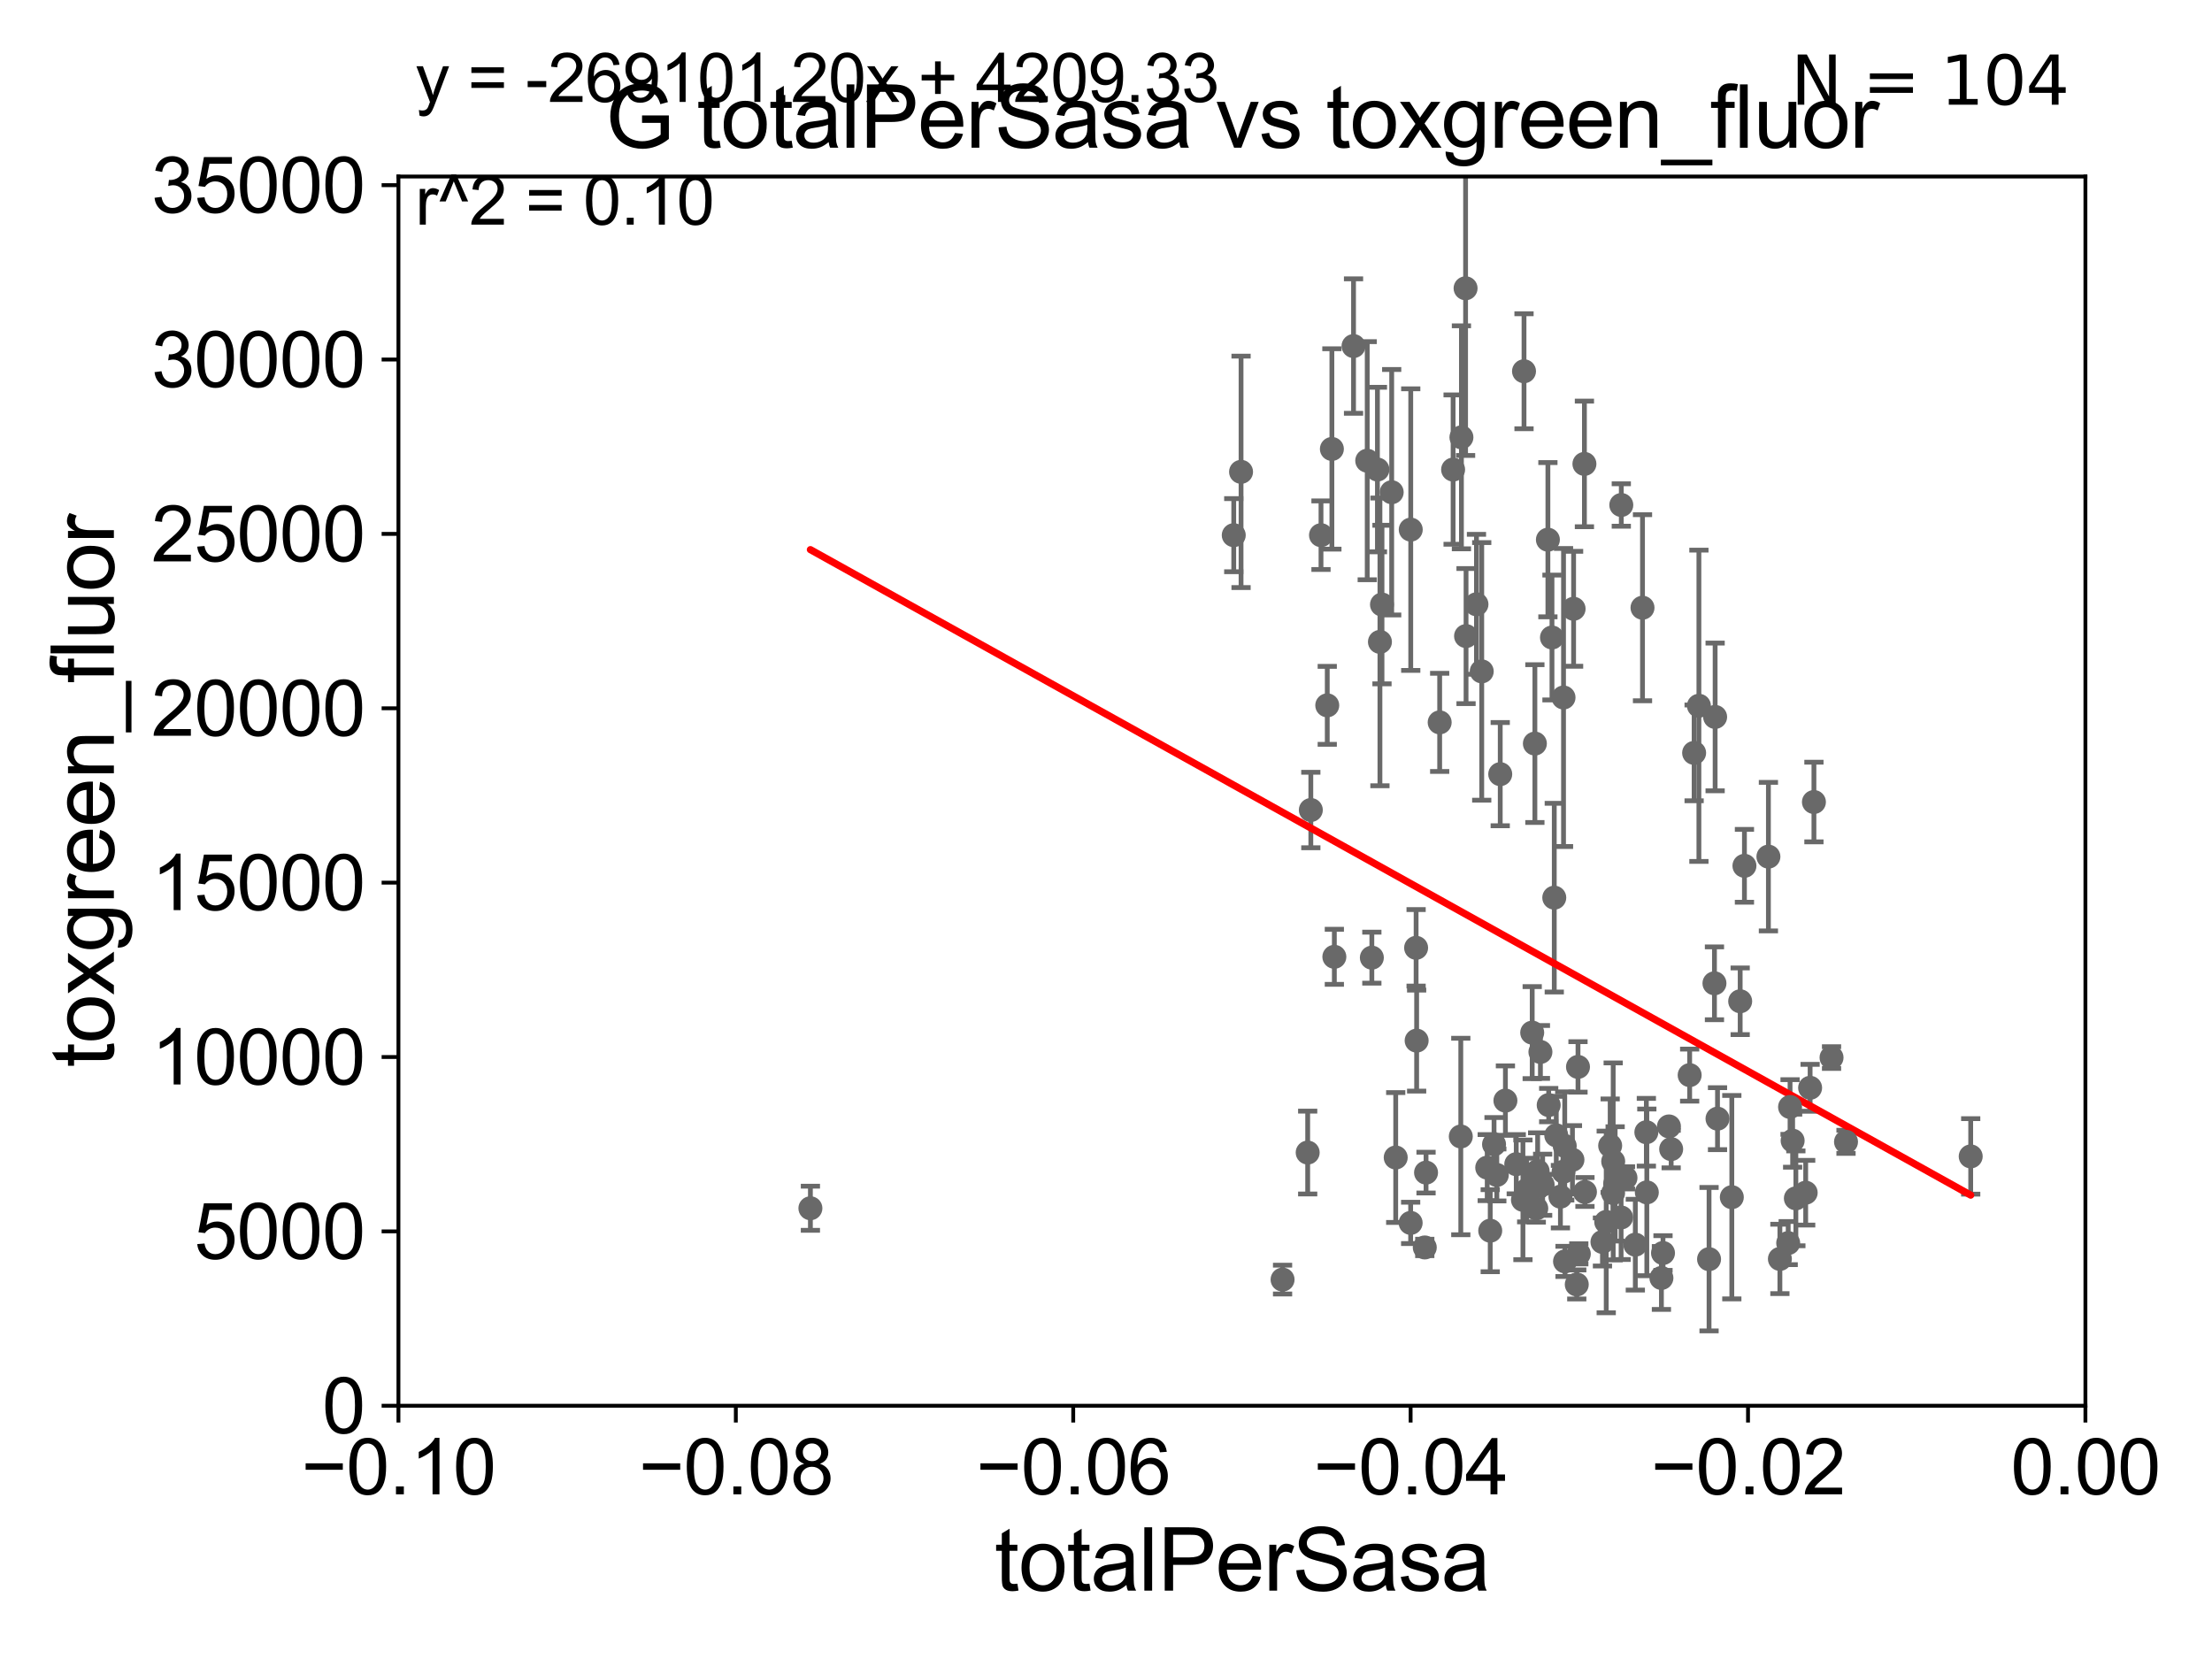 <?xml version="1.0" encoding="utf-8" standalone="no"?>
<!DOCTYPE svg PUBLIC "-//W3C//DTD SVG 1.1//EN"
  "http://www.w3.org/Graphics/SVG/1.1/DTD/svg11.dtd">
<svg xmlns:xlink="http://www.w3.org/1999/xlink" width="460.8pt" height="345.6pt" viewBox="0 0 460.8 345.6" xmlns="http://www.w3.org/2000/svg" version="1.1">
 <defs>
  <style type="text/css">*{stroke-linejoin: round; stroke-linecap: butt}</style>
 </defs>
 <g id="figure_1">
  <g id="patch_1">
   <path d="M 0 345.6 
L 460.8 345.6 
L 460.8 0 
L 0 0 
z
" style="fill: #ffffff"/>
  </g>
  <g id="axes_1">
   <g id="patch_2">
    <path d="M 83 292.84 
L 434.43 292.84 
L 434.43 36.775 
L 83 36.775 
z
" style="fill: #ffffff"/>
   </g>
   <g id="PathCollection_1">
    <defs>
     <path id="mfc463f3e73" d="M 0 1.118 
C 0.297 1.118 0.581 1 0.791 0.791 
C 1 0.581 1.118 0.297 1.118 0 
C 1.118 -0.297 1 -0.581 0.791 -0.791 
C 0.581 -1 0.297 -1.118 0 -1.118 
C -0.297 -1.118 -0.581 -1 -0.791 -0.791 
C -1 -0.581 -1.118 -0.297 -1.118 0 
C -1.118 0.297 -1 0.581 -0.791 0.791 
C -0.581 1 -0.297 1.118 0 1.118 
z
" style="stroke: #696969"/>
    </defs>
    <g clip-path="url(#p307ebc923f)">
     <use xlink:href="#mfc463f3e73" x="257.013" y="111.488" style="fill: #696969; stroke: #696969"/>
     <use xlink:href="#mfc463f3e73" x="330.064" y="96.642" style="fill: #696969; stroke: #696969"/>
     <use xlink:href="#mfc463f3e73" x="330.174" y="248.31" style="fill: #696969; stroke: #696969"/>
     <use xlink:href="#mfc463f3e73" x="297.071" y="244.276" style="fill: #696969; stroke: #696969"/>
     <use xlink:href="#mfc463f3e73" x="311.813" y="244.763" style="fill: #696969; stroke: #696969"/>
     <use xlink:href="#mfc463f3e73" x="325.962" y="238.724" style="fill: #696969; stroke: #696969"/>
     <use xlink:href="#mfc463f3e73" x="333.822" y="258.724" style="fill: #696969; stroke: #696969"/>
     <use xlink:href="#mfc463f3e73" x="317.256" y="249.948" style="fill: #696969; stroke: #696969"/>
     <use xlink:href="#mfc463f3e73" x="346.434" y="261.029" style="fill: #696969; stroke: #696969"/>
     <use xlink:href="#mfc463f3e73" x="326.025" y="262.775" style="fill: #696969; stroke: #696969"/>
     <use xlink:href="#mfc463f3e73" x="346.104" y="266.224" style="fill: #696969; stroke: #696969"/>
     <use xlink:href="#mfc463f3e73" x="319.186" y="215.115" style="fill: #696969; stroke: #696969"/>
     <use xlink:href="#mfc463f3e73" x="321.361" y="246.802" style="fill: #696969; stroke: #696969"/>
     <use xlink:href="#mfc463f3e73" x="315.864" y="242.52" style="fill: #696969; stroke: #696969"/>
     <use xlink:href="#mfc463f3e73" x="328.894" y="261.202" style="fill: #696969; stroke: #696969"/>
     <use xlink:href="#mfc463f3e73" x="325.066" y="249.287" style="fill: #696969; stroke: #696969"/>
     <use xlink:href="#mfc463f3e73" x="325.723" y="244.082" style="fill: #696969; stroke: #696969"/>
     <use xlink:href="#mfc463f3e73" x="323.305" y="132.803" style="fill: #696969; stroke: #696969"/>
     <use xlink:href="#mfc463f3e73" x="272.415" y="240.098" style="fill: #696969; stroke: #696969"/>
     <use xlink:href="#mfc463f3e73" x="299.91" y="150.485" style="fill: #696969; stroke: #696969"/>
     <use xlink:href="#mfc463f3e73" x="309.816" y="243.238" style="fill: #696969; stroke: #696969"/>
     <use xlink:href="#mfc463f3e73" x="290.753" y="241.129" style="fill: #696969; stroke: #696969"/>
     <use xlink:href="#mfc463f3e73" x="320.898" y="219.143" style="fill: #696969; stroke: #696969"/>
     <use xlink:href="#mfc463f3e73" x="304.442" y="91.102" style="fill: #696969; stroke: #696969"/>
     <use xlink:href="#mfc463f3e73" x="324.199" y="236.513" style="fill: #696969; stroke: #696969"/>
     <use xlink:href="#mfc463f3e73" x="328.47" y="267.577" style="fill: #696969; stroke: #696969"/>
     <use xlink:href="#mfc463f3e73" x="328.725" y="222.257" style="fill: #696969; stroke: #696969"/>
     <use xlink:href="#mfc463f3e73" x="312.526" y="161.27" style="fill: #696969; stroke: #696969"/>
     <use xlink:href="#mfc463f3e73" x="322.456" y="112.428" style="fill: #696969; stroke: #696969"/>
     <use xlink:href="#mfc463f3e73" x="311.235" y="238.386" style="fill: #696969; stroke: #696969"/>
     <use xlink:href="#mfc463f3e73" x="293.864" y="254.754" style="fill: #696969; stroke: #696969"/>
     <use xlink:href="#mfc463f3e73" x="310.441" y="256.375" style="fill: #696969; stroke: #696969"/>
     <use xlink:href="#mfc463f3e73" x="296.807" y="259.868" style="fill: #696969; stroke: #696969"/>
     <use xlink:href="#mfc463f3e73" x="323.783" y="186.998" style="fill: #696969; stroke: #696969"/>
     <use xlink:href="#mfc463f3e73" x="327.569" y="241.603" style="fill: #696969; stroke: #696969"/>
     <use xlink:href="#mfc463f3e73" x="320.319" y="243.965" style="fill: #696969; stroke: #696969"/>
     <use xlink:href="#mfc463f3e73" x="334.606" y="254.553" style="fill: #696969; stroke: #696969"/>
     <use xlink:href="#mfc463f3e73" x="342.966" y="235.862" style="fill: #696969; stroke: #696969"/>
     <use xlink:href="#mfc463f3e73" x="343.063" y="248.393" style="fill: #696969; stroke: #696969"/>
     <use xlink:href="#mfc463f3e73" x="351.988" y="223.968" style="fill: #696969; stroke: #696969"/>
     <use xlink:href="#mfc463f3e73" x="352.917" y="156.841" style="fill: #696969; stroke: #696969"/>
     <use xlink:href="#mfc463f3e73" x="362.511" y="208.583" style="fill: #696969; stroke: #696969"/>
     <use xlink:href="#mfc463f3e73" x="372.514" y="258.954" style="fill: #696969; stroke: #696969"/>
     <use xlink:href="#mfc463f3e73" x="372.902" y="230.605" style="fill: #696969; stroke: #696969"/>
     <use xlink:href="#mfc463f3e73" x="357.789" y="233.038" style="fill: #696969; stroke: #696969"/>
     <use xlink:href="#mfc463f3e73" x="370.785" y="262.261" style="fill: #696969; stroke: #696969"/>
     <use xlink:href="#mfc463f3e73" x="377.874" y="167.075" style="fill: #696969; stroke: #696969"/>
     <use xlink:href="#mfc463f3e73" x="377.079" y="226.608" style="fill: #696969; stroke: #696969"/>
     <use xlink:href="#mfc463f3e73" x="373.439" y="237.626" style="fill: #696969; stroke: #696969"/>
     <use xlink:href="#mfc463f3e73" x="384.558" y="237.866" style="fill: #696969; stroke: #696969"/>
     <use xlink:href="#mfc463f3e73" x="376.157" y="248.462" style="fill: #696969; stroke: #696969"/>
     <use xlink:href="#mfc463f3e73" x="381.544" y="220.313" style="fill: #696969; stroke: #696969"/>
     <use xlink:href="#mfc463f3e73" x="374.112" y="249.635" style="fill: #696969; stroke: #696969"/>
     <use xlink:href="#mfc463f3e73" x="335.427" y="238.669" style="fill: #696969; stroke: #696969"/>
     <use xlink:href="#mfc463f3e73" x="338.617" y="245.369" style="fill: #696969; stroke: #696969"/>
     <use xlink:href="#mfc463f3e73" x="356.027" y="262.308" style="fill: #696969; stroke: #696969"/>
     <use xlink:href="#mfc463f3e73" x="360.77" y="249.395" style="fill: #696969; stroke: #696969"/>
     <use xlink:href="#mfc463f3e73" x="337.705" y="253.619" style="fill: #696969; stroke: #696969"/>
     <use xlink:href="#mfc463f3e73" x="357.293" y="149.352" style="fill: #696969; stroke: #696969"/>
     <use xlink:href="#mfc463f3e73" x="353.914" y="147.023" style="fill: #696969; stroke: #696969"/>
     <use xlink:href="#mfc463f3e73" x="342.164" y="126.6" style="fill: #696969; stroke: #696969"/>
     <use xlink:href="#mfc463f3e73" x="318.035" y="247.912" style="fill: #696969; stroke: #696969"/>
     <use xlink:href="#mfc463f3e73" x="347.673" y="234.657" style="fill: #696969; stroke: #696969"/>
     <use xlink:href="#mfc463f3e73" x="336.464" y="246.625" style="fill: #696969; stroke: #696969"/>
     <use xlink:href="#mfc463f3e73" x="336.059" y="241.941" style="fill: #696969; stroke: #696969"/>
     <use xlink:href="#mfc463f3e73" x="357.153" y="204.84" style="fill: #696969; stroke: #696969"/>
     <use xlink:href="#mfc463f3e73" x="340.668" y="259.287" style="fill: #696969; stroke: #696969"/>
     <use xlink:href="#mfc463f3e73" x="368.393" y="178.452" style="fill: #696969; stroke: #696969"/>
     <use xlink:href="#mfc463f3e73" x="336.036" y="248.535" style="fill: #696969; stroke: #696969"/>
     <use xlink:href="#mfc463f3e73" x="363.399" y="180.365" style="fill: #696969; stroke: #696969"/>
     <use xlink:href="#mfc463f3e73" x="348.134" y="239.38" style="fill: #696969; stroke: #696969"/>
     <use xlink:href="#mfc463f3e73" x="325.711" y="145.302" style="fill: #696969; stroke: #696969"/>
     <use xlink:href="#mfc463f3e73" x="307.575" y="125.886" style="fill: #696969; stroke: #696969"/>
     <use xlink:href="#mfc463f3e73" x="410.534" y="240.9" style="fill: #696969; stroke: #696969"/>
     <use xlink:href="#mfc463f3e73" x="277.97" y="199.322" style="fill: #696969; stroke: #696969"/>
     <use xlink:href="#mfc463f3e73" x="276.492" y="146.936" style="fill: #696969; stroke: #696969"/>
     <use xlink:href="#mfc463f3e73" x="337.746" y="105.2" style="fill: #696969; stroke: #696969"/>
     <use xlink:href="#mfc463f3e73" x="273.069" y="168.741" style="fill: #696969; stroke: #696969"/>
     <use xlink:href="#mfc463f3e73" x="320.032" y="251.745" style="fill: #696969; stroke: #696969"/>
     <use xlink:href="#mfc463f3e73" x="308.672" y="139.863" style="fill: #696969; stroke: #696969"/>
     <use xlink:href="#mfc463f3e73" x="267.183" y="266.561" style="fill: #696969; stroke: #696969"/>
     <use xlink:href="#mfc463f3e73" x="284.819" y="95.974" style="fill: #696969; stroke: #696969"/>
     <use xlink:href="#mfc463f3e73" x="305.406" y="132.506" style="fill: #696969; stroke: #696969"/>
     <use xlink:href="#mfc463f3e73" x="287.893" y="125.939" style="fill: #696969; stroke: #696969"/>
     <use xlink:href="#mfc463f3e73" x="302.709" y="97.821" style="fill: #696969; stroke: #696969"/>
     <use xlink:href="#mfc463f3e73" x="281.966" y="72.091" style="fill: #696969; stroke: #696969"/>
     <use xlink:href="#mfc463f3e73" x="289.914" y="102.541" style="fill: #696969; stroke: #696969"/>
     <use xlink:href="#mfc463f3e73" x="327.81" y="126.822" style="fill: #696969; stroke: #696969"/>
     <use xlink:href="#mfc463f3e73" x="322.621" y="230.209" style="fill: #696969; stroke: #696969"/>
     <use xlink:href="#mfc463f3e73" x="304.311" y="236.751" style="fill: #696969; stroke: #696969"/>
     <use xlink:href="#mfc463f3e73" x="319.744" y="154.9" style="fill: #696969; stroke: #696969"/>
     <use xlink:href="#mfc463f3e73" x="286.944" y="97.813" style="fill: #696969; stroke: #696969"/>
     <use xlink:href="#mfc463f3e73" x="295.112" y="216.78" style="fill: #696969; stroke: #696969"/>
     <use xlink:href="#mfc463f3e73" x="285.782" y="199.497" style="fill: #696969; stroke: #696969"/>
     <use xlink:href="#mfc463f3e73" x="317.48" y="77.339" style="fill: #696969; stroke: #696969"/>
     <use xlink:href="#mfc463f3e73" x="277.456" y="93.526" style="fill: #696969; stroke: #696969"/>
     <use xlink:href="#mfc463f3e73" x="168.822" y="251.703" style="fill: #696969; stroke: #696969"/>
     <use xlink:href="#mfc463f3e73" x="305.308" y="60.054" style="fill: #696969; stroke: #696969"/>
     <use xlink:href="#mfc463f3e73" x="295.001" y="197.448" style="fill: #696969; stroke: #696969"/>
     <use xlink:href="#mfc463f3e73" x="258.534" y="98.294" style="fill: #696969; stroke: #696969"/>
     <use xlink:href="#mfc463f3e73" x="313.605" y="229.276" style="fill: #696969; stroke: #696969"/>
     <use xlink:href="#mfc463f3e73" x="275.188" y="111.489" style="fill: #696969; stroke: #696969"/>
     <use xlink:href="#mfc463f3e73" x="293.884" y="110.328" style="fill: #696969; stroke: #696969"/>
     <use xlink:href="#mfc463f3e73" x="287.466" y="133.718" style="fill: #696969; stroke: #696969"/>
    </g>
   </g>
   <g id="matplotlib.axis_1">
    <g id="xtick_1">
     <g id="line2d_1">
      <defs>
       <path id="m3e9e29b79a" d="M 0 0 
L 0 3.5 
" style="stroke: #000000; stroke-width: 0.8"/>
      </defs>
      <g>
       <use xlink:href="#m3e9e29b79a" x="83" y="292.84" style="stroke: #000000; stroke-width: 0.8"/>
      </g>
     </g>
     <g id="text_1">
      <!-- −0.10 -->
      <g transform="translate(62.759 311.293)scale(0.16 -0.16)">
       <defs>
        <path id="ArialMT-2212" d="M 3381 1997 
L 356 1997 
L 356 2522 
L 3381 2522 
L 3381 1997 
z
" transform="scale(0.016)"/>
        <path id="ArialMT-30" d="M 266 2259 
Q 266 3072 433 3567 
Q 600 4063 929 4331 
Q 1259 4600 1759 4600 
Q 2128 4600 2406 4451 
Q 2684 4303 2865 4023 
Q 3047 3744 3150 3342 
Q 3253 2941 3253 2259 
Q 3253 1453 3087 958 
Q 2922 463 2592 192 
Q 2263 -78 1759 -78 
Q 1097 -78 719 397 
Q 266 969 266 2259 
z
M 844 2259 
Q 844 1131 1108 757 
Q 1372 384 1759 384 
Q 2147 384 2411 759 
Q 2675 1134 2675 2259 
Q 2675 3391 2411 3762 
Q 2147 4134 1753 4134 
Q 1366 4134 1134 3806 
Q 844 3388 844 2259 
z
" transform="scale(0.016)"/>
        <path id="ArialMT-2e" d="M 581 0 
L 581 641 
L 1222 641 
L 1222 0 
L 581 0 
z
" transform="scale(0.016)"/>
        <path id="ArialMT-31" d="M 2384 0 
L 1822 0 
L 1822 3584 
Q 1619 3391 1289 3197 
Q 959 3003 697 2906 
L 697 3450 
Q 1169 3672 1522 3987 
Q 1875 4303 2022 4600 
L 2384 4600 
L 2384 0 
z
" transform="scale(0.016)"/>
       </defs>
       <use xlink:href="#ArialMT-2212"/>
       <use xlink:href="#ArialMT-30" x="58.398"/>
       <use xlink:href="#ArialMT-2e" x="114.014"/>
       <use xlink:href="#ArialMT-31" x="141.797"/>
       <use xlink:href="#ArialMT-30" x="197.412"/>
      </g>
     </g>
    </g>
    <g id="xtick_2">
     <g id="line2d_2">
      <g>
       <use xlink:href="#m3e9e29b79a" x="153.286" y="292.84" style="stroke: #000000; stroke-width: 0.8"/>
      </g>
     </g>
     <g id="text_2">
      <!-- −0.08 -->
      <g transform="translate(133.045 311.293)scale(0.16 -0.16)">
       <defs>
        <path id="ArialMT-38" d="M 1131 2484 
Q 781 2613 612 2850 
Q 444 3088 444 3419 
Q 444 3919 803 4259 
Q 1163 4600 1759 4600 
Q 2359 4600 2725 4251 
Q 3091 3903 3091 3403 
Q 3091 3084 2923 2848 
Q 2756 2613 2416 2484 
Q 2838 2347 3058 2040 
Q 3278 1734 3278 1309 
Q 3278 722 2862 322 
Q 2447 -78 1769 -78 
Q 1091 -78 675 323 
Q 259 725 259 1325 
Q 259 1772 486 2073 
Q 713 2375 1131 2484 
z
M 1019 3438 
Q 1019 3113 1228 2906 
Q 1438 2700 1772 2700 
Q 2097 2700 2305 2904 
Q 2513 3109 2513 3406 
Q 2513 3716 2298 3927 
Q 2084 4138 1766 4138 
Q 1444 4138 1231 3931 
Q 1019 3725 1019 3438 
z
M 838 1322 
Q 838 1081 952 856 
Q 1066 631 1291 507 
Q 1516 384 1775 384 
Q 2178 384 2440 643 
Q 2703 903 2703 1303 
Q 2703 1709 2433 1975 
Q 2163 2241 1756 2241 
Q 1359 2241 1098 1978 
Q 838 1716 838 1322 
z
" transform="scale(0.016)"/>
       </defs>
       <use xlink:href="#ArialMT-2212"/>
       <use xlink:href="#ArialMT-30" x="58.398"/>
       <use xlink:href="#ArialMT-2e" x="114.014"/>
       <use xlink:href="#ArialMT-30" x="141.797"/>
       <use xlink:href="#ArialMT-38" x="197.412"/>
      </g>
     </g>
    </g>
    <g id="xtick_3">
     <g id="line2d_3">
      <g>
       <use xlink:href="#m3e9e29b79a" x="223.572" y="292.84" style="stroke: #000000; stroke-width: 0.8"/>
      </g>
     </g>
     <g id="text_3">
      <!-- −0.06 -->
      <g transform="translate(203.331 311.293)scale(0.16 -0.16)">
       <defs>
        <path id="ArialMT-36" d="M 3184 3459 
L 2625 3416 
Q 2550 3747 2413 3897 
Q 2184 4138 1850 4138 
Q 1581 4138 1378 3988 
Q 1113 3794 959 3422 
Q 806 3050 800 2363 
Q 1003 2672 1297 2822 
Q 1591 2972 1913 2972 
Q 2475 2972 2870 2558 
Q 3266 2144 3266 1488 
Q 3266 1056 3080 686 
Q 2894 316 2569 119 
Q 2244 -78 1831 -78 
Q 1128 -78 684 439 
Q 241 956 241 2144 
Q 241 3472 731 4075 
Q 1159 4600 1884 4600 
Q 2425 4600 2770 4297 
Q 3116 3994 3184 3459 
z
M 888 1484 
Q 888 1194 1011 928 
Q 1134 663 1356 523 
Q 1578 384 1822 384 
Q 2178 384 2434 671 
Q 2691 959 2691 1453 
Q 2691 1928 2437 2201 
Q 2184 2475 1800 2475 
Q 1419 2475 1153 2201 
Q 888 1928 888 1484 
z
" transform="scale(0.016)"/>
       </defs>
       <use xlink:href="#ArialMT-2212"/>
       <use xlink:href="#ArialMT-30" x="58.398"/>
       <use xlink:href="#ArialMT-2e" x="114.014"/>
       <use xlink:href="#ArialMT-30" x="141.797"/>
       <use xlink:href="#ArialMT-36" x="197.412"/>
      </g>
     </g>
    </g>
    <g id="xtick_4">
     <g id="line2d_4">
      <g>
       <use xlink:href="#m3e9e29b79a" x="293.858" y="292.84" style="stroke: #000000; stroke-width: 0.8"/>
      </g>
     </g>
     <g id="text_4">
      <!-- −0.04 -->
      <g transform="translate(273.617 311.293)scale(0.16 -0.16)">
       <defs>
        <path id="ArialMT-34" d="M 2069 0 
L 2069 1097 
L 81 1097 
L 81 1613 
L 2172 4581 
L 2631 4581 
L 2631 1613 
L 3250 1613 
L 3250 1097 
L 2631 1097 
L 2631 0 
L 2069 0 
z
M 2069 1613 
L 2069 3678 
L 634 1613 
L 2069 1613 
z
" transform="scale(0.016)"/>
       </defs>
       <use xlink:href="#ArialMT-2212"/>
       <use xlink:href="#ArialMT-30" x="58.398"/>
       <use xlink:href="#ArialMT-2e" x="114.014"/>
       <use xlink:href="#ArialMT-30" x="141.797"/>
       <use xlink:href="#ArialMT-34" x="197.412"/>
      </g>
     </g>
    </g>
    <g id="xtick_5">
     <g id="line2d_5">
      <g>
       <use xlink:href="#m3e9e29b79a" x="364.144" y="292.84" style="stroke: #000000; stroke-width: 0.8"/>
      </g>
     </g>
     <g id="text_5">
      <!-- −0.02 -->
      <g transform="translate(343.903 311.293)scale(0.16 -0.16)">
       <defs>
        <path id="ArialMT-32" d="M 3222 541 
L 3222 0 
L 194 0 
Q 188 203 259 391 
Q 375 700 629 1000 
Q 884 1300 1366 1694 
Q 2113 2306 2375 2664 
Q 2638 3022 2638 3341 
Q 2638 3675 2398 3904 
Q 2159 4134 1775 4134 
Q 1369 4134 1125 3890 
Q 881 3647 878 3216 
L 300 3275 
Q 359 3922 746 4261 
Q 1134 4600 1788 4600 
Q 2447 4600 2831 4234 
Q 3216 3869 3216 3328 
Q 3216 3053 3103 2787 
Q 2991 2522 2730 2228 
Q 2469 1934 1863 1422 
Q 1356 997 1212 845 
Q 1069 694 975 541 
L 3222 541 
z
" transform="scale(0.016)"/>
       </defs>
       <use xlink:href="#ArialMT-2212"/>
       <use xlink:href="#ArialMT-30" x="58.398"/>
       <use xlink:href="#ArialMT-2e" x="114.014"/>
       <use xlink:href="#ArialMT-30" x="141.797"/>
       <use xlink:href="#ArialMT-32" x="197.412"/>
      </g>
     </g>
    </g>
    <g id="xtick_6">
     <g id="line2d_6">
      <g>
       <use xlink:href="#m3e9e29b79a" x="434.43" y="292.84" style="stroke: #000000; stroke-width: 0.8"/>
      </g>
     </g>
     <g id="text_6">
      <!-- 0.00 -->
      <g transform="translate(418.861 311.293)scale(0.16 -0.16)">
       <use xlink:href="#ArialMT-30"/>
       <use xlink:href="#ArialMT-2e" x="55.615"/>
       <use xlink:href="#ArialMT-30" x="83.398"/>
       <use xlink:href="#ArialMT-30" x="139.014"/>
      </g>
     </g>
    </g>
    <g id="text_7">
     <!-- totalPerSasa -->
     <g transform="translate(207.187 331.357)scale(0.18 -0.18)">
      <defs>
       <path id="ArialMT-74" d="M 1650 503 
L 1731 6 
Q 1494 -44 1306 -44 
Q 1000 -44 831 53 
Q 663 150 594 308 
Q 525 466 525 972 
L 525 2881 
L 113 2881 
L 113 3319 
L 525 3319 
L 525 4141 
L 1084 4478 
L 1084 3319 
L 1650 3319 
L 1650 2881 
L 1084 2881 
L 1084 941 
Q 1084 700 1114 631 
Q 1144 563 1211 522 
Q 1278 481 1403 481 
Q 1497 481 1650 503 
z
" transform="scale(0.016)"/>
       <path id="ArialMT-6f" d="M 213 1659 
Q 213 2581 725 3025 
Q 1153 3394 1769 3394 
Q 2453 3394 2887 2945 
Q 3322 2497 3322 1706 
Q 3322 1066 3130 698 
Q 2938 331 2570 128 
Q 2203 -75 1769 -75 
Q 1072 -75 642 372 
Q 213 819 213 1659 
z
M 791 1659 
Q 791 1022 1069 705 
Q 1347 388 1769 388 
Q 2188 388 2466 706 
Q 2744 1025 2744 1678 
Q 2744 2294 2464 2611 
Q 2184 2928 1769 2928 
Q 1347 2928 1069 2612 
Q 791 2297 791 1659 
z
" transform="scale(0.016)"/>
       <path id="ArialMT-61" d="M 2588 409 
Q 2275 144 1986 34 
Q 1697 -75 1366 -75 
Q 819 -75 525 192 
Q 231 459 231 875 
Q 231 1119 342 1320 
Q 453 1522 633 1644 
Q 813 1766 1038 1828 
Q 1203 1872 1538 1913 
Q 2219 1994 2541 2106 
Q 2544 2222 2544 2253 
Q 2544 2597 2384 2738 
Q 2169 2928 1744 2928 
Q 1347 2928 1158 2789 
Q 969 2650 878 2297 
L 328 2372 
Q 403 2725 575 2942 
Q 747 3159 1072 3276 
Q 1397 3394 1825 3394 
Q 2250 3394 2515 3294 
Q 2781 3194 2906 3042 
Q 3031 2891 3081 2659 
Q 3109 2516 3109 2141 
L 3109 1391 
Q 3109 606 3145 398 
Q 3181 191 3288 0 
L 2700 0 
Q 2613 175 2588 409 
z
M 2541 1666 
Q 2234 1541 1622 1453 
Q 1275 1403 1131 1340 
Q 988 1278 909 1158 
Q 831 1038 831 891 
Q 831 666 1001 516 
Q 1172 366 1500 366 
Q 1825 366 2078 508 
Q 2331 650 2450 897 
Q 2541 1088 2541 1459 
L 2541 1666 
z
" transform="scale(0.016)"/>
       <path id="ArialMT-6c" d="M 409 0 
L 409 4581 
L 972 4581 
L 972 0 
L 409 0 
z
" transform="scale(0.016)"/>
       <path id="ArialMT-50" d="M 494 0 
L 494 4581 
L 2222 4581 
Q 2678 4581 2919 4538 
Q 3256 4481 3484 4323 
Q 3713 4166 3852 3881 
Q 3991 3597 3991 3256 
Q 3991 2672 3619 2267 
Q 3247 1863 2275 1863 
L 1100 1863 
L 1100 0 
L 494 0 
z
M 1100 2403 
L 2284 2403 
Q 2872 2403 3119 2622 
Q 3366 2841 3366 3238 
Q 3366 3525 3220 3729 
Q 3075 3934 2838 4000 
Q 2684 4041 2272 4041 
L 1100 4041 
L 1100 2403 
z
" transform="scale(0.016)"/>
       <path id="ArialMT-65" d="M 2694 1069 
L 3275 997 
Q 3138 488 2766 206 
Q 2394 -75 1816 -75 
Q 1088 -75 661 373 
Q 234 822 234 1631 
Q 234 2469 665 2931 
Q 1097 3394 1784 3394 
Q 2450 3394 2872 2941 
Q 3294 2488 3294 1666 
Q 3294 1616 3291 1516 
L 816 1516 
Q 847 969 1125 678 
Q 1403 388 1819 388 
Q 2128 388 2347 550 
Q 2566 713 2694 1069 
z
M 847 1978 
L 2700 1978 
Q 2663 2397 2488 2606 
Q 2219 2931 1791 2931 
Q 1403 2931 1139 2672 
Q 875 2413 847 1978 
z
" transform="scale(0.016)"/>
       <path id="ArialMT-72" d="M 416 0 
L 416 3319 
L 922 3319 
L 922 2816 
Q 1116 3169 1280 3281 
Q 1444 3394 1641 3394 
Q 1925 3394 2219 3213 
L 2025 2691 
Q 1819 2813 1613 2813 
Q 1428 2813 1281 2702 
Q 1134 2591 1072 2394 
Q 978 2094 978 1738 
L 978 0 
L 416 0 
z
" transform="scale(0.016)"/>
       <path id="ArialMT-53" d="M 288 1472 
L 859 1522 
Q 900 1178 1048 958 
Q 1197 738 1509 602 
Q 1822 466 2213 466 
Q 2559 466 2825 569 
Q 3091 672 3220 851 
Q 3350 1031 3350 1244 
Q 3350 1459 3225 1620 
Q 3100 1781 2813 1891 
Q 2628 1963 1997 2114 
Q 1366 2266 1113 2400 
Q 784 2572 623 2826 
Q 463 3081 463 3397 
Q 463 3744 659 4045 
Q 856 4347 1234 4503 
Q 1613 4659 2075 4659 
Q 2584 4659 2973 4495 
Q 3363 4331 3572 4012 
Q 3781 3694 3797 3291 
L 3216 3247 
Q 3169 3681 2898 3903 
Q 2628 4125 2100 4125 
Q 1550 4125 1298 3923 
Q 1047 3722 1047 3438 
Q 1047 3191 1225 3031 
Q 1400 2872 2139 2705 
Q 2878 2538 3153 2413 
Q 3553 2228 3743 1945 
Q 3934 1663 3934 1294 
Q 3934 928 3725 604 
Q 3516 281 3123 101 
Q 2731 -78 2241 -78 
Q 1619 -78 1198 103 
Q 778 284 539 648 
Q 300 1013 288 1472 
z
" transform="scale(0.016)"/>
       <path id="ArialMT-73" d="M 197 991 
L 753 1078 
Q 800 744 1014 566 
Q 1228 388 1613 388 
Q 2000 388 2187 545 
Q 2375 703 2375 916 
Q 2375 1106 2209 1216 
Q 2094 1291 1634 1406 
Q 1016 1563 777 1677 
Q 538 1791 414 1992 
Q 291 2194 291 2438 
Q 291 2659 392 2848 
Q 494 3038 669 3163 
Q 800 3259 1026 3326 
Q 1253 3394 1513 3394 
Q 1903 3394 2198 3281 
Q 2494 3169 2634 2976 
Q 2775 2784 2828 2463 
L 2278 2388 
Q 2241 2644 2061 2787 
Q 1881 2931 1553 2931 
Q 1166 2931 1000 2803 
Q 834 2675 834 2503 
Q 834 2394 903 2306 
Q 972 2216 1119 2156 
Q 1203 2125 1616 2013 
Q 2213 1853 2448 1751 
Q 2684 1650 2818 1456 
Q 2953 1263 2953 975 
Q 2953 694 2789 445 
Q 2625 197 2315 61 
Q 2006 -75 1616 -75 
Q 969 -75 630 194 
Q 291 463 197 991 
z
" transform="scale(0.016)"/>
      </defs>
      <use xlink:href="#ArialMT-74"/>
      <use xlink:href="#ArialMT-6f" x="27.783"/>
      <use xlink:href="#ArialMT-74" x="83.398"/>
      <use xlink:href="#ArialMT-61" x="111.182"/>
      <use xlink:href="#ArialMT-6c" x="166.797"/>
      <use xlink:href="#ArialMT-50" x="189.014"/>
      <use xlink:href="#ArialMT-65" x="255.713"/>
      <use xlink:href="#ArialMT-72" x="311.328"/>
      <use xlink:href="#ArialMT-53" x="344.629"/>
      <use xlink:href="#ArialMT-61" x="411.328"/>
      <use xlink:href="#ArialMT-73" x="466.943"/>
      <use xlink:href="#ArialMT-61" x="516.943"/>
     </g>
    </g>
   </g>
   <g id="matplotlib.axis_2">
    <g id="ytick_1">
     <g id="line2d_7">
      <defs>
       <path id="m4d267b146e" d="M 0 0 
L -3.5 0 
" style="stroke: #000000; stroke-width: 0.8"/>
      </defs>
      <g>
       <use xlink:href="#m4d267b146e" x="83" y="292.84" style="stroke: #000000; stroke-width: 0.8"/>
      </g>
     </g>
     <g id="text_8">
      <!-- 0 -->
      <g transform="translate(67.103 298.566)scale(0.16 -0.16)">
       <use xlink:href="#ArialMT-30"/>
      </g>
     </g>
    </g>
    <g id="ytick_2">
     <g id="line2d_8">
      <g>
       <use xlink:href="#m4d267b146e" x="83" y="256.516" style="stroke: #000000; stroke-width: 0.8"/>
      </g>
     </g>
     <g id="text_9">
      <!-- 5000 -->
      <g transform="translate(40.41 262.242)scale(0.16 -0.16)">
       <defs>
        <path id="ArialMT-35" d="M 266 1200 
L 856 1250 
Q 922 819 1161 601 
Q 1400 384 1738 384 
Q 2144 384 2425 690 
Q 2706 997 2706 1503 
Q 2706 1984 2436 2262 
Q 2166 2541 1728 2541 
Q 1456 2541 1237 2417 
Q 1019 2294 894 2097 
L 366 2166 
L 809 4519 
L 3088 4519 
L 3088 3981 
L 1259 3981 
L 1013 2750 
Q 1425 3038 1878 3038 
Q 2478 3038 2890 2622 
Q 3303 2206 3303 1553 
Q 3303 931 2941 478 
Q 2500 -78 1738 -78 
Q 1113 -78 717 272 
Q 322 622 266 1200 
z
" transform="scale(0.016)"/>
       </defs>
       <use xlink:href="#ArialMT-35"/>
       <use xlink:href="#ArialMT-30" x="55.615"/>
       <use xlink:href="#ArialMT-30" x="111.23"/>
       <use xlink:href="#ArialMT-30" x="166.846"/>
      </g>
     </g>
    </g>
    <g id="ytick_3">
     <g id="line2d_9">
      <g>
       <use xlink:href="#m4d267b146e" x="83" y="220.192" style="stroke: #000000; stroke-width: 0.8"/>
      </g>
     </g>
     <g id="text_10">
      <!-- 10000 -->
      <g transform="translate(31.512 225.918)scale(0.16 -0.16)">
       <use xlink:href="#ArialMT-31"/>
       <use xlink:href="#ArialMT-30" x="55.615"/>
       <use xlink:href="#ArialMT-30" x="111.23"/>
       <use xlink:href="#ArialMT-30" x="166.846"/>
       <use xlink:href="#ArialMT-30" x="222.461"/>
      </g>
     </g>
    </g>
    <g id="ytick_4">
     <g id="line2d_10">
      <g>
       <use xlink:href="#m4d267b146e" x="83" y="183.867" style="stroke: #000000; stroke-width: 0.8"/>
      </g>
     </g>
     <g id="text_11">
      <!-- 15000 -->
      <g transform="translate(31.512 189.594)scale(0.16 -0.16)">
       <use xlink:href="#ArialMT-31"/>
       <use xlink:href="#ArialMT-35" x="55.615"/>
       <use xlink:href="#ArialMT-30" x="111.23"/>
       <use xlink:href="#ArialMT-30" x="166.846"/>
       <use xlink:href="#ArialMT-30" x="222.461"/>
      </g>
     </g>
    </g>
    <g id="ytick_5">
     <g id="line2d_11">
      <g>
       <use xlink:href="#m4d267b146e" x="83" y="147.543" style="stroke: #000000; stroke-width: 0.8"/>
      </g>
     </g>
     <g id="text_12">
      <!-- 20000 -->
      <g transform="translate(31.512 153.27)scale(0.16 -0.16)">
       <use xlink:href="#ArialMT-32"/>
       <use xlink:href="#ArialMT-30" x="55.615"/>
       <use xlink:href="#ArialMT-30" x="111.23"/>
       <use xlink:href="#ArialMT-30" x="166.846"/>
       <use xlink:href="#ArialMT-30" x="222.461"/>
      </g>
     </g>
    </g>
    <g id="ytick_6">
     <g id="line2d_12">
      <g>
       <use xlink:href="#m4d267b146e" x="83" y="111.219" style="stroke: #000000; stroke-width: 0.8"/>
      </g>
     </g>
     <g id="text_13">
      <!-- 25000 -->
      <g transform="translate(31.512 116.945)scale(0.16 -0.16)">
       <use xlink:href="#ArialMT-32"/>
       <use xlink:href="#ArialMT-35" x="55.615"/>
       <use xlink:href="#ArialMT-30" x="111.23"/>
       <use xlink:href="#ArialMT-30" x="166.846"/>
       <use xlink:href="#ArialMT-30" x="222.461"/>
      </g>
     </g>
    </g>
    <g id="ytick_7">
     <g id="line2d_13">
      <g>
       <use xlink:href="#m4d267b146e" x="83" y="74.895" style="stroke: #000000; stroke-width: 0.8"/>
      </g>
     </g>
     <g id="text_14">
      <!-- 30000 -->
      <g transform="translate(31.512 80.621)scale(0.16 -0.16)">
       <defs>
        <path id="ArialMT-33" d="M 269 1209 
L 831 1284 
Q 928 806 1161 595 
Q 1394 384 1728 384 
Q 2125 384 2398 659 
Q 2672 934 2672 1341 
Q 2672 1728 2419 1979 
Q 2166 2231 1775 2231 
Q 1616 2231 1378 2169 
L 1441 2663 
Q 1497 2656 1531 2656 
Q 1891 2656 2178 2843 
Q 2466 3031 2466 3422 
Q 2466 3731 2256 3934 
Q 2047 4138 1716 4138 
Q 1388 4138 1169 3931 
Q 950 3725 888 3313 
L 325 3413 
Q 428 3978 793 4289 
Q 1159 4600 1703 4600 
Q 2078 4600 2393 4439 
Q 2709 4278 2876 4000 
Q 3044 3722 3044 3409 
Q 3044 3113 2884 2869 
Q 2725 2625 2413 2481 
Q 2819 2388 3044 2092 
Q 3269 1797 3269 1353 
Q 3269 753 2831 336 
Q 2394 -81 1725 -81 
Q 1122 -81 723 278 
Q 325 638 269 1209 
z
" transform="scale(0.016)"/>
       </defs>
       <use xlink:href="#ArialMT-33"/>
       <use xlink:href="#ArialMT-30" x="55.615"/>
       <use xlink:href="#ArialMT-30" x="111.23"/>
       <use xlink:href="#ArialMT-30" x="166.846"/>
       <use xlink:href="#ArialMT-30" x="222.461"/>
      </g>
     </g>
    </g>
    <g id="ytick_8">
     <g id="line2d_14">
      <g>
       <use xlink:href="#m4d267b146e" x="83" y="38.571" style="stroke: #000000; stroke-width: 0.8"/>
      </g>
     </g>
     <g id="text_15">
      <!-- 35000 -->
      <g transform="translate(31.512 44.297)scale(0.16 -0.16)">
       <use xlink:href="#ArialMT-33"/>
       <use xlink:href="#ArialMT-35" x="55.615"/>
       <use xlink:href="#ArialMT-30" x="111.23"/>
       <use xlink:href="#ArialMT-30" x="166.846"/>
       <use xlink:href="#ArialMT-30" x="222.461"/>
      </g>
     </g>
    </g>
    <g id="text_16">
     <!-- toxgreen_fluor -->
     <g transform="translate(23.724 222.34)rotate(-90)scale(0.18 -0.18)">
      <defs>
       <path id="ArialMT-78" d="M 47 0 
L 1259 1725 
L 138 3319 
L 841 3319 
L 1350 2541 
Q 1494 2319 1581 2169 
Q 1719 2375 1834 2534 
L 2394 3319 
L 3066 3319 
L 1919 1756 
L 3153 0 
L 2463 0 
L 1781 1031 
L 1600 1309 
L 728 0 
L 47 0 
z
" transform="scale(0.016)"/>
       <path id="ArialMT-67" d="M 319 -275 
L 866 -356 
Q 900 -609 1056 -725 
Q 1266 -881 1628 -881 
Q 2019 -881 2231 -725 
Q 2444 -569 2519 -288 
Q 2563 -116 2559 434 
Q 2191 0 1641 0 
Q 956 0 581 494 
Q 206 988 206 1678 
Q 206 2153 378 2554 
Q 550 2956 876 3175 
Q 1203 3394 1644 3394 
Q 2231 3394 2613 2919 
L 2613 3319 
L 3131 3319 
L 3131 450 
Q 3131 -325 2973 -648 
Q 2816 -972 2473 -1159 
Q 2131 -1347 1631 -1347 
Q 1038 -1347 672 -1080 
Q 306 -813 319 -275 
z
M 784 1719 
Q 784 1066 1043 766 
Q 1303 466 1694 466 
Q 2081 466 2343 764 
Q 2606 1063 2606 1700 
Q 2606 2309 2336 2618 
Q 2066 2928 1684 2928 
Q 1309 2928 1046 2623 
Q 784 2319 784 1719 
z
" transform="scale(0.016)"/>
       <path id="ArialMT-6e" d="M 422 0 
L 422 3319 
L 928 3319 
L 928 2847 
Q 1294 3394 1984 3394 
Q 2284 3394 2536 3286 
Q 2788 3178 2913 3003 
Q 3038 2828 3088 2588 
Q 3119 2431 3119 2041 
L 3119 0 
L 2556 0 
L 2556 2019 
Q 2556 2363 2490 2533 
Q 2425 2703 2258 2804 
Q 2091 2906 1866 2906 
Q 1506 2906 1245 2678 
Q 984 2450 984 1813 
L 984 0 
L 422 0 
z
" transform="scale(0.016)"/>
       <path id="ArialMT-5f" d="M -97 -1272 
L -97 -866 
L 3631 -866 
L 3631 -1272 
L -97 -1272 
z
" transform="scale(0.016)"/>
       <path id="ArialMT-66" d="M 556 0 
L 556 2881 
L 59 2881 
L 59 3319 
L 556 3319 
L 556 3672 
Q 556 4006 616 4169 
Q 697 4388 901 4523 
Q 1106 4659 1475 4659 
Q 1713 4659 2000 4603 
L 1916 4113 
Q 1741 4144 1584 4144 
Q 1328 4144 1222 4034 
Q 1116 3925 1116 3625 
L 1116 3319 
L 1763 3319 
L 1763 2881 
L 1116 2881 
L 1116 0 
L 556 0 
z
" transform="scale(0.016)"/>
       <path id="ArialMT-75" d="M 2597 0 
L 2597 488 
Q 2209 -75 1544 -75 
Q 1250 -75 995 37 
Q 741 150 617 320 
Q 494 491 444 738 
Q 409 903 409 1263 
L 409 3319 
L 972 3319 
L 972 1478 
Q 972 1038 1006 884 
Q 1059 663 1231 536 
Q 1403 409 1656 409 
Q 1909 409 2131 539 
Q 2353 669 2445 892 
Q 2538 1116 2538 1541 
L 2538 3319 
L 3100 3319 
L 3100 0 
L 2597 0 
z
" transform="scale(0.016)"/>
      </defs>
      <use xlink:href="#ArialMT-74"/>
      <use xlink:href="#ArialMT-6f" x="27.783"/>
      <use xlink:href="#ArialMT-78" x="83.398"/>
      <use xlink:href="#ArialMT-67" x="133.398"/>
      <use xlink:href="#ArialMT-72" x="189.014"/>
      <use xlink:href="#ArialMT-65" x="222.314"/>
      <use xlink:href="#ArialMT-65" x="277.93"/>
      <use xlink:href="#ArialMT-6e" x="333.545"/>
      <use xlink:href="#ArialMT-5f" x="389.16"/>
      <use xlink:href="#ArialMT-66" x="444.775"/>
      <use xlink:href="#ArialMT-6c" x="472.559"/>
      <use xlink:href="#ArialMT-75" x="494.775"/>
      <use xlink:href="#ArialMT-6f" x="550.391"/>
      <use xlink:href="#ArialMT-72" x="606.006"/>
     </g>
    </g>
   </g>
   <g id="LineCollection_1">
    <path d="M 257.013 119.104 
L 257.013 103.872 
" clip-path="url(#p307ebc923f)" style="fill: none; stroke: #696969"/>
    <path d="M 330.064 109.725 
L 330.064 83.558 
" clip-path="url(#p307ebc923f)" style="fill: none; stroke: #696969"/>
    <path d="M 330.174 251.321 
L 330.174 245.298 
" clip-path="url(#p307ebc923f)" style="fill: none; stroke: #696969"/>
    <path d="M 297.071 248.521 
L 297.071 240.031 
" clip-path="url(#p307ebc923f)" style="fill: none; stroke: #696969"/>
    <path d="M 311.813 250.174 
L 311.813 239.352 
" clip-path="url(#p307ebc923f)" style="fill: none; stroke: #696969"/>
    <path d="M 325.962 249.99 
L 325.962 227.459 
" clip-path="url(#p307ebc923f)" style="fill: none; stroke: #696969"/>
    <path d="M 333.822 263.73 
L 333.822 253.717 
" clip-path="url(#p307ebc923f)" style="fill: none; stroke: #696969"/>
    <path d="M 317.256 262.41 
L 317.256 237.485 
" clip-path="url(#p307ebc923f)" style="fill: none; stroke: #696969"/>
    <path d="M 346.434 264.642 
L 346.434 257.417 
" clip-path="url(#p307ebc923f)" style="fill: none; stroke: #696969"/>
    <path d="M 326.025 265.922 
L 326.025 259.628 
" clip-path="url(#p307ebc923f)" style="fill: none; stroke: #696969"/>
    <path d="M 346.104 272.779 
L 346.104 259.668 
" clip-path="url(#p307ebc923f)" style="fill: none; stroke: #696969"/>
    <path d="M 319.186 224.7 
L 319.186 205.53 
" clip-path="url(#p307ebc923f)" style="fill: none; stroke: #696969"/>
    <path d="M 321.361 253.172 
L 321.361 240.432 
" clip-path="url(#p307ebc923f)" style="fill: none; stroke: #696969"/>
    <path d="M 315.864 248.688 
L 315.864 236.352 
" clip-path="url(#p307ebc923f)" style="fill: none; stroke: #696969"/>
    <path d="M 328.894 263.299 
L 328.894 259.106 
" clip-path="url(#p307ebc923f)" style="fill: none; stroke: #696969"/>
    <path d="M 325.066 255.799 
L 325.066 242.775 
" clip-path="url(#p307ebc923f)" style="fill: none; stroke: #696969"/>
    <path d="M 325.723 244.986 
L 325.723 243.178 
" clip-path="url(#p307ebc923f)" style="fill: none; stroke: #696969"/>
    <path d="M 323.305 145.809 
L 323.305 119.798 
" clip-path="url(#p307ebc923f)" style="fill: none; stroke: #696969"/>
    <path d="M 272.415 248.726 
L 272.415 231.47 
" clip-path="url(#p307ebc923f)" style="fill: none; stroke: #696969"/>
    <path d="M 299.91 160.712 
L 299.91 140.258 
" clip-path="url(#p307ebc923f)" style="fill: none; stroke: #696969"/>
    <path d="M 309.816 250.119 
L 309.816 236.357 
" clip-path="url(#p307ebc923f)" style="fill: none; stroke: #696969"/>
    <path d="M 290.753 254.655 
L 290.753 227.604 
" clip-path="url(#p307ebc923f)" style="fill: none; stroke: #696969"/>
    <path d="M 320.898 224.649 
L 320.898 213.637 
" clip-path="url(#p307ebc923f)" style="fill: none; stroke: #696969"/>
    <path d="M 304.442 114.329 
L 304.442 67.876 
" clip-path="url(#p307ebc923f)" style="fill: none; stroke: #696969"/>
    <path d="M 324.199 244.634 
L 324.199 228.393 
" clip-path="url(#p307ebc923f)" style="fill: none; stroke: #696969"/>
    <path d="M 328.47 270.604 
L 328.47 264.55 
" clip-path="url(#p307ebc923f)" style="fill: none; stroke: #696969"/>
    <path d="M 328.725 227.514 
L 328.725 216.999 
" clip-path="url(#p307ebc923f)" style="fill: none; stroke: #696969"/>
    <path d="M 312.526 172.022 
L 312.526 150.517 
" clip-path="url(#p307ebc923f)" style="fill: none; stroke: #696969"/>
    <path d="M 322.456 128.494 
L 322.456 96.362 
" clip-path="url(#p307ebc923f)" style="fill: none; stroke: #696969"/>
    <path d="M 311.235 243.968 
L 311.235 232.803 
" clip-path="url(#p307ebc923f)" style="fill: none; stroke: #696969"/>
    <path d="M 293.864 259.056 
L 293.864 250.451 
" clip-path="url(#p307ebc923f)" style="fill: none; stroke: #696969"/>
    <path d="M 310.441 264.922 
L 310.441 247.828 
" clip-path="url(#p307ebc923f)" style="fill: none; stroke: #696969"/>
    <path d="M 296.807 261.576 
L 296.807 258.159 
" clip-path="url(#p307ebc923f)" style="fill: none; stroke: #696969"/>
    <path d="M 323.783 206.656 
L 323.783 167.341 
" clip-path="url(#p307ebc923f)" style="fill: none; stroke: #696969"/>
    <path d="M 327.569 248.719 
L 327.569 234.486 
" clip-path="url(#p307ebc923f)" style="fill: none; stroke: #696969"/>
    <path d="M 320.319 251.943 
L 320.319 235.986 
" clip-path="url(#p307ebc923f)" style="fill: none; stroke: #696969"/>
    <path d="M 334.606 273.473 
L 334.606 235.632 
" clip-path="url(#p307ebc923f)" style="fill: none; stroke: #696969"/>
    <path d="M 342.966 242.912 
L 342.966 228.813 
" clip-path="url(#p307ebc923f)" style="fill: none; stroke: #696969"/>
    <path d="M 343.063 265.753 
L 343.063 231.034 
" clip-path="url(#p307ebc923f)" style="fill: none; stroke: #696969"/>
    <path d="M 351.988 229.385 
L 351.988 218.552 
" clip-path="url(#p307ebc923f)" style="fill: none; stroke: #696969"/>
    <path d="M 352.917 166.82 
L 352.917 146.861 
" clip-path="url(#p307ebc923f)" style="fill: none; stroke: #696969"/>
    <path d="M 362.511 215.522 
L 362.511 201.644 
" clip-path="url(#p307ebc923f)" style="fill: none; stroke: #696969"/>
    <path d="M 372.514 263.446 
L 372.514 254.463 
" clip-path="url(#p307ebc923f)" style="fill: none; stroke: #696969"/>
    <path d="M 372.902 236.301 
L 372.902 224.909 
" clip-path="url(#p307ebc923f)" style="fill: none; stroke: #696969"/>
    <path d="M 357.789 239.492 
L 357.789 226.584 
" clip-path="url(#p307ebc923f)" style="fill: none; stroke: #696969"/>
    <path d="M 370.785 269.486 
L 370.785 255.035 
" clip-path="url(#p307ebc923f)" style="fill: none; stroke: #696969"/>
    <path d="M 377.874 175.375 
L 377.874 158.776 
" clip-path="url(#p307ebc923f)" style="fill: none; stroke: #696969"/>
    <path d="M 377.079 231.493 
L 377.079 221.724 
" clip-path="url(#p307ebc923f)" style="fill: none; stroke: #696969"/>
    <path d="M 373.439 243.153 
L 373.439 232.099 
" clip-path="url(#p307ebc923f)" style="fill: none; stroke: #696969"/>
    <path d="M 384.558 240.273 
L 384.558 235.46 
" clip-path="url(#p307ebc923f)" style="fill: none; stroke: #696969"/>
    <path d="M 376.157 255.202 
L 376.157 241.722 
" clip-path="url(#p307ebc923f)" style="fill: none; stroke: #696969"/>
    <path d="M 381.544 222.581 
L 381.544 218.045 
" clip-path="url(#p307ebc923f)" style="fill: none; stroke: #696969"/>
    <path d="M 374.112 259.513 
L 374.112 239.756 
" clip-path="url(#p307ebc923f)" style="fill: none; stroke: #696969"/>
    <path d="M 335.427 248.408 
L 335.427 228.93 
" clip-path="url(#p307ebc923f)" style="fill: none; stroke: #696969"/>
    <path d="M 338.617 247.686 
L 338.617 243.052 
" clip-path="url(#p307ebc923f)" style="fill: none; stroke: #696969"/>
    <path d="M 356.027 277.244 
L 356.027 247.371 
" clip-path="url(#p307ebc923f)" style="fill: none; stroke: #696969"/>
    <path d="M 360.77 270.583 
L 360.77 228.207 
" clip-path="url(#p307ebc923f)" style="fill: none; stroke: #696969"/>
    <path d="M 337.705 262.379 
L 337.705 244.86 
" clip-path="url(#p307ebc923f)" style="fill: none; stroke: #696969"/>
    <path d="M 357.293 164.74 
L 357.293 133.965 
" clip-path="url(#p307ebc923f)" style="fill: none; stroke: #696969"/>
    <path d="M 353.914 179.444 
L 353.914 114.602 
" clip-path="url(#p307ebc923f)" style="fill: none; stroke: #696969"/>
    <path d="M 342.164 145.98 
L 342.164 107.219 
" clip-path="url(#p307ebc923f)" style="fill: none; stroke: #696969"/>
    <path d="M 318.035 254.544 
L 318.035 241.28 
" clip-path="url(#p307ebc923f)" style="fill: none; stroke: #696969"/>
    <path d="M 347.673 235.481 
L 347.673 233.832 
" clip-path="url(#p307ebc923f)" style="fill: none; stroke: #696969"/>
    <path d="M 336.464 258.53 
L 336.464 234.721 
" clip-path="url(#p307ebc923f)" style="fill: none; stroke: #696969"/>
    <path d="M 336.059 262.458 
L 336.059 221.424 
" clip-path="url(#p307ebc923f)" style="fill: none; stroke: #696969"/>
    <path d="M 357.153 212.427 
L 357.153 197.253 
" clip-path="url(#p307ebc923f)" style="fill: none; stroke: #696969"/>
    <path d="M 340.668 268.743 
L 340.668 249.832 
" clip-path="url(#p307ebc923f)" style="fill: none; stroke: #696969"/>
    <path d="M 368.393 193.92 
L 368.393 162.984 
" clip-path="url(#p307ebc923f)" style="fill: none; stroke: #696969"/>
    <path d="M 336.036 254.642 
L 336.036 242.428 
" clip-path="url(#p307ebc923f)" style="fill: none; stroke: #696969"/>
    <path d="M 363.399 187.95 
L 363.399 172.779 
" clip-path="url(#p307ebc923f)" style="fill: none; stroke: #696969"/>
    <path d="M 348.134 243.288 
L 348.134 235.471 
" clip-path="url(#p307ebc923f)" style="fill: none; stroke: #696969"/>
    <path d="M 325.711 176.343 
L 325.711 114.261 
" clip-path="url(#p307ebc923f)" style="fill: none; stroke: #696969"/>
    <path d="M 307.575 140.457 
L 307.575 111.314 
" clip-path="url(#p307ebc923f)" style="fill: none; stroke: #696969"/>
    <path d="M 410.534 248.767 
L 410.534 233.033 
" clip-path="url(#p307ebc923f)" style="fill: none; stroke: #696969"/>
    <path d="M 277.97 205.059 
L 277.97 193.584 
" clip-path="url(#p307ebc923f)" style="fill: none; stroke: #696969"/>
    <path d="M 276.492 155.054 
L 276.492 138.818 
" clip-path="url(#p307ebc923f)" style="fill: none; stroke: #696969"/>
    <path d="M 337.746 109.621 
L 337.746 100.78 
" clip-path="url(#p307ebc923f)" style="fill: none; stroke: #696969"/>
    <path d="M 273.069 176.604 
L 273.069 160.879 
" clip-path="url(#p307ebc923f)" style="fill: none; stroke: #696969"/>
    <path d="M 320.032 254.604 
L 320.032 248.885 
" clip-path="url(#p307ebc923f)" style="fill: none; stroke: #696969"/>
    <path d="M 308.672 166.691 
L 308.672 113.034 
" clip-path="url(#p307ebc923f)" style="fill: none; stroke: #696969"/>
    <path d="M 267.183 269.562 
L 267.183 263.559 
" clip-path="url(#p307ebc923f)" style="fill: none; stroke: #696969"/>
    <path d="M 284.819 120.774 
L 284.819 71.173 
" clip-path="url(#p307ebc923f)" style="fill: none; stroke: #696969"/>
    <path d="M 305.406 146.575 
L 305.406 118.437 
" clip-path="url(#p307ebc923f)" style="fill: none; stroke: #696969"/>
    <path d="M 287.893 142.455 
L 287.893 109.423 
" clip-path="url(#p307ebc923f)" style="fill: none; stroke: #696969"/>
    <path d="M 302.709 113.372 
L 302.709 82.269 
" clip-path="url(#p307ebc923f)" style="fill: none; stroke: #696969"/>
    <path d="M 281.966 86.098 
L 281.966 58.084 
" clip-path="url(#p307ebc923f)" style="fill: none; stroke: #696969"/>
    <path d="M 289.914 128.111 
L 289.914 76.97 
" clip-path="url(#p307ebc923f)" style="fill: none; stroke: #696969"/>
    <path d="M 327.81 138.793 
L 327.81 114.851 
" clip-path="url(#p307ebc923f)" style="fill: none; stroke: #696969"/>
    <path d="M 322.621 233.682 
L 322.621 226.736 
" clip-path="url(#p307ebc923f)" style="fill: none; stroke: #696969"/>
    <path d="M 304.311 257.219 
L 304.311 216.284 
" clip-path="url(#p307ebc923f)" style="fill: none; stroke: #696969"/>
    <path d="M 319.744 171.336 
L 319.744 138.463 
" clip-path="url(#p307ebc923f)" style="fill: none; stroke: #696969"/>
    <path d="M 286.944 114.953 
L 286.944 80.673 
" clip-path="url(#p307ebc923f)" style="fill: none; stroke: #696969"/>
    <path d="M 295.112 227.297 
L 295.112 206.263 
" clip-path="url(#p307ebc923f)" style="fill: none; stroke: #696969"/>
    <path d="M 285.782 204.806 
L 285.782 194.188 
" clip-path="url(#p307ebc923f)" style="fill: none; stroke: #696969"/>
    <path d="M 317.48 89.318 
L 317.48 65.36 
" clip-path="url(#p307ebc923f)" style="fill: none; stroke: #696969"/>
    <path d="M 277.456 114.398 
L 277.456 72.653 
" clip-path="url(#p307ebc923f)" style="fill: none; stroke: #696969"/>
    <path d="M 168.822 256.298 
L 168.822 247.108 
" clip-path="url(#p307ebc923f)" style="fill: none; stroke: #696969"/>
    <path d="M 305.308 94.883 
L 305.308 25.225 
" clip-path="url(#p307ebc923f)" style="fill: none; stroke: #696969"/>
    <path d="M 295.001 205.416 
L 295.001 189.481 
" clip-path="url(#p307ebc923f)" style="fill: none; stroke: #696969"/>
    <path d="M 258.534 122.401 
L 258.534 74.187 
" clip-path="url(#p307ebc923f)" style="fill: none; stroke: #696969"/>
    <path d="M 313.605 236.507 
L 313.605 222.044 
" clip-path="url(#p307ebc923f)" style="fill: none; stroke: #696969"/>
    <path d="M 275.188 118.631 
L 275.188 104.348 
" clip-path="url(#p307ebc923f)" style="fill: none; stroke: #696969"/>
    <path d="M 293.884 139.658 
L 293.884 80.997 
" clip-path="url(#p307ebc923f)" style="fill: none; stroke: #696969"/>
    <path d="M 287.466 163.689 
L 287.466 103.748 
" clip-path="url(#p307ebc923f)" style="fill: none; stroke: #696969"/>
   </g>
   <g id="line2d_15">
    <defs>
     <path id="md70f99b8b0" d="M 2 0 
L -2 -0 
" style="stroke: #696969"/>
    </defs>
    <g clip-path="url(#p307ebc923f)">
     <use xlink:href="#md70f99b8b0" x="257.013" y="119.104" style="fill: #696969; stroke: #696969"/>
     <use xlink:href="#md70f99b8b0" x="330.064" y="109.725" style="fill: #696969; stroke: #696969"/>
     <use xlink:href="#md70f99b8b0" x="330.174" y="251.321" style="fill: #696969; stroke: #696969"/>
     <use xlink:href="#md70f99b8b0" x="297.071" y="248.521" style="fill: #696969; stroke: #696969"/>
     <use xlink:href="#md70f99b8b0" x="311.813" y="250.174" style="fill: #696969; stroke: #696969"/>
     <use xlink:href="#md70f99b8b0" x="325.962" y="249.99" style="fill: #696969; stroke: #696969"/>
     <use xlink:href="#md70f99b8b0" x="333.822" y="263.73" style="fill: #696969; stroke: #696969"/>
     <use xlink:href="#md70f99b8b0" x="317.256" y="262.41" style="fill: #696969; stroke: #696969"/>
     <use xlink:href="#md70f99b8b0" x="346.434" y="264.642" style="fill: #696969; stroke: #696969"/>
     <use xlink:href="#md70f99b8b0" x="326.025" y="265.922" style="fill: #696969; stroke: #696969"/>
     <use xlink:href="#md70f99b8b0" x="346.104" y="272.779" style="fill: #696969; stroke: #696969"/>
     <use xlink:href="#md70f99b8b0" x="319.186" y="224.7" style="fill: #696969; stroke: #696969"/>
     <use xlink:href="#md70f99b8b0" x="321.361" y="253.172" style="fill: #696969; stroke: #696969"/>
     <use xlink:href="#md70f99b8b0" x="315.864" y="248.688" style="fill: #696969; stroke: #696969"/>
     <use xlink:href="#md70f99b8b0" x="328.894" y="263.299" style="fill: #696969; stroke: #696969"/>
     <use xlink:href="#md70f99b8b0" x="325.066" y="255.799" style="fill: #696969; stroke: #696969"/>
     <use xlink:href="#md70f99b8b0" x="325.723" y="244.986" style="fill: #696969; stroke: #696969"/>
     <use xlink:href="#md70f99b8b0" x="323.305" y="145.809" style="fill: #696969; stroke: #696969"/>
     <use xlink:href="#md70f99b8b0" x="272.415" y="248.726" style="fill: #696969; stroke: #696969"/>
     <use xlink:href="#md70f99b8b0" x="299.91" y="160.712" style="fill: #696969; stroke: #696969"/>
     <use xlink:href="#md70f99b8b0" x="309.816" y="250.119" style="fill: #696969; stroke: #696969"/>
     <use xlink:href="#md70f99b8b0" x="290.753" y="254.655" style="fill: #696969; stroke: #696969"/>
     <use xlink:href="#md70f99b8b0" x="320.898" y="224.649" style="fill: #696969; stroke: #696969"/>
     <use xlink:href="#md70f99b8b0" x="304.442" y="114.329" style="fill: #696969; stroke: #696969"/>
     <use xlink:href="#md70f99b8b0" x="324.199" y="244.634" style="fill: #696969; stroke: #696969"/>
     <use xlink:href="#md70f99b8b0" x="328.47" y="270.604" style="fill: #696969; stroke: #696969"/>
     <use xlink:href="#md70f99b8b0" x="328.725" y="227.514" style="fill: #696969; stroke: #696969"/>
     <use xlink:href="#md70f99b8b0" x="312.526" y="172.022" style="fill: #696969; stroke: #696969"/>
     <use xlink:href="#md70f99b8b0" x="322.456" y="128.494" style="fill: #696969; stroke: #696969"/>
     <use xlink:href="#md70f99b8b0" x="311.235" y="243.968" style="fill: #696969; stroke: #696969"/>
     <use xlink:href="#md70f99b8b0" x="293.864" y="259.056" style="fill: #696969; stroke: #696969"/>
     <use xlink:href="#md70f99b8b0" x="310.441" y="264.922" style="fill: #696969; stroke: #696969"/>
     <use xlink:href="#md70f99b8b0" x="296.807" y="261.576" style="fill: #696969; stroke: #696969"/>
     <use xlink:href="#md70f99b8b0" x="323.783" y="206.656" style="fill: #696969; stroke: #696969"/>
     <use xlink:href="#md70f99b8b0" x="327.569" y="248.719" style="fill: #696969; stroke: #696969"/>
     <use xlink:href="#md70f99b8b0" x="320.319" y="251.943" style="fill: #696969; stroke: #696969"/>
     <use xlink:href="#md70f99b8b0" x="334.606" y="273.473" style="fill: #696969; stroke: #696969"/>
     <use xlink:href="#md70f99b8b0" x="342.966" y="242.912" style="fill: #696969; stroke: #696969"/>
     <use xlink:href="#md70f99b8b0" x="343.063" y="265.753" style="fill: #696969; stroke: #696969"/>
     <use xlink:href="#md70f99b8b0" x="351.988" y="229.385" style="fill: #696969; stroke: #696969"/>
     <use xlink:href="#md70f99b8b0" x="352.917" y="166.82" style="fill: #696969; stroke: #696969"/>
     <use xlink:href="#md70f99b8b0" x="362.511" y="215.522" style="fill: #696969; stroke: #696969"/>
     <use xlink:href="#md70f99b8b0" x="372.514" y="263.446" style="fill: #696969; stroke: #696969"/>
     <use xlink:href="#md70f99b8b0" x="372.902" y="236.301" style="fill: #696969; stroke: #696969"/>
     <use xlink:href="#md70f99b8b0" x="357.789" y="239.492" style="fill: #696969; stroke: #696969"/>
     <use xlink:href="#md70f99b8b0" x="370.785" y="269.486" style="fill: #696969; stroke: #696969"/>
     <use xlink:href="#md70f99b8b0" x="377.874" y="175.375" style="fill: #696969; stroke: #696969"/>
     <use xlink:href="#md70f99b8b0" x="377.079" y="231.493" style="fill: #696969; stroke: #696969"/>
     <use xlink:href="#md70f99b8b0" x="373.439" y="243.153" style="fill: #696969; stroke: #696969"/>
     <use xlink:href="#md70f99b8b0" x="384.558" y="240.273" style="fill: #696969; stroke: #696969"/>
     <use xlink:href="#md70f99b8b0" x="376.157" y="255.202" style="fill: #696969; stroke: #696969"/>
     <use xlink:href="#md70f99b8b0" x="381.544" y="222.581" style="fill: #696969; stroke: #696969"/>
     <use xlink:href="#md70f99b8b0" x="374.112" y="259.513" style="fill: #696969; stroke: #696969"/>
     <use xlink:href="#md70f99b8b0" x="335.427" y="248.408" style="fill: #696969; stroke: #696969"/>
     <use xlink:href="#md70f99b8b0" x="338.617" y="247.686" style="fill: #696969; stroke: #696969"/>
     <use xlink:href="#md70f99b8b0" x="356.027" y="277.244" style="fill: #696969; stroke: #696969"/>
     <use xlink:href="#md70f99b8b0" x="360.77" y="270.583" style="fill: #696969; stroke: #696969"/>
     <use xlink:href="#md70f99b8b0" x="337.705" y="262.379" style="fill: #696969; stroke: #696969"/>
     <use xlink:href="#md70f99b8b0" x="357.293" y="164.74" style="fill: #696969; stroke: #696969"/>
     <use xlink:href="#md70f99b8b0" x="353.914" y="179.444" style="fill: #696969; stroke: #696969"/>
     <use xlink:href="#md70f99b8b0" x="342.164" y="145.98" style="fill: #696969; stroke: #696969"/>
     <use xlink:href="#md70f99b8b0" x="318.035" y="254.544" style="fill: #696969; stroke: #696969"/>
     <use xlink:href="#md70f99b8b0" x="347.673" y="235.481" style="fill: #696969; stroke: #696969"/>
     <use xlink:href="#md70f99b8b0" x="336.464" y="258.53" style="fill: #696969; stroke: #696969"/>
     <use xlink:href="#md70f99b8b0" x="336.059" y="262.458" style="fill: #696969; stroke: #696969"/>
     <use xlink:href="#md70f99b8b0" x="357.153" y="212.427" style="fill: #696969; stroke: #696969"/>
     <use xlink:href="#md70f99b8b0" x="340.668" y="268.743" style="fill: #696969; stroke: #696969"/>
     <use xlink:href="#md70f99b8b0" x="368.393" y="193.92" style="fill: #696969; stroke: #696969"/>
     <use xlink:href="#md70f99b8b0" x="336.036" y="254.642" style="fill: #696969; stroke: #696969"/>
     <use xlink:href="#md70f99b8b0" x="363.399" y="187.95" style="fill: #696969; stroke: #696969"/>
     <use xlink:href="#md70f99b8b0" x="348.134" y="243.288" style="fill: #696969; stroke: #696969"/>
     <use xlink:href="#md70f99b8b0" x="325.711" y="176.343" style="fill: #696969; stroke: #696969"/>
     <use xlink:href="#md70f99b8b0" x="307.575" y="140.457" style="fill: #696969; stroke: #696969"/>
     <use xlink:href="#md70f99b8b0" x="410.534" y="248.767" style="fill: #696969; stroke: #696969"/>
     <use xlink:href="#md70f99b8b0" x="277.97" y="205.059" style="fill: #696969; stroke: #696969"/>
     <use xlink:href="#md70f99b8b0" x="276.492" y="155.054" style="fill: #696969; stroke: #696969"/>
     <use xlink:href="#md70f99b8b0" x="337.746" y="109.621" style="fill: #696969; stroke: #696969"/>
     <use xlink:href="#md70f99b8b0" x="273.069" y="176.604" style="fill: #696969; stroke: #696969"/>
     <use xlink:href="#md70f99b8b0" x="320.032" y="254.604" style="fill: #696969; stroke: #696969"/>
     <use xlink:href="#md70f99b8b0" x="308.672" y="166.691" style="fill: #696969; stroke: #696969"/>
     <use xlink:href="#md70f99b8b0" x="267.183" y="269.562" style="fill: #696969; stroke: #696969"/>
     <use xlink:href="#md70f99b8b0" x="284.819" y="120.774" style="fill: #696969; stroke: #696969"/>
     <use xlink:href="#md70f99b8b0" x="305.406" y="146.575" style="fill: #696969; stroke: #696969"/>
     <use xlink:href="#md70f99b8b0" x="287.893" y="142.455" style="fill: #696969; stroke: #696969"/>
     <use xlink:href="#md70f99b8b0" x="302.709" y="113.372" style="fill: #696969; stroke: #696969"/>
     <use xlink:href="#md70f99b8b0" x="281.966" y="86.098" style="fill: #696969; stroke: #696969"/>
     <use xlink:href="#md70f99b8b0" x="289.914" y="128.111" style="fill: #696969; stroke: #696969"/>
     <use xlink:href="#md70f99b8b0" x="327.81" y="138.793" style="fill: #696969; stroke: #696969"/>
     <use xlink:href="#md70f99b8b0" x="322.621" y="233.682" style="fill: #696969; stroke: #696969"/>
     <use xlink:href="#md70f99b8b0" x="304.311" y="257.219" style="fill: #696969; stroke: #696969"/>
     <use xlink:href="#md70f99b8b0" x="319.744" y="171.336" style="fill: #696969; stroke: #696969"/>
     <use xlink:href="#md70f99b8b0" x="286.944" y="114.953" style="fill: #696969; stroke: #696969"/>
     <use xlink:href="#md70f99b8b0" x="295.112" y="227.297" style="fill: #696969; stroke: #696969"/>
     <use xlink:href="#md70f99b8b0" x="285.782" y="204.806" style="fill: #696969; stroke: #696969"/>
     <use xlink:href="#md70f99b8b0" x="317.48" y="89.318" style="fill: #696969; stroke: #696969"/>
     <use xlink:href="#md70f99b8b0" x="277.456" y="114.398" style="fill: #696969; stroke: #696969"/>
     <use xlink:href="#md70f99b8b0" x="168.822" y="256.298" style="fill: #696969; stroke: #696969"/>
     <use xlink:href="#md70f99b8b0" x="305.308" y="94.883" style="fill: #696969; stroke: #696969"/>
     <use xlink:href="#md70f99b8b0" x="295.001" y="205.416" style="fill: #696969; stroke: #696969"/>
     <use xlink:href="#md70f99b8b0" x="258.534" y="122.401" style="fill: #696969; stroke: #696969"/>
     <use xlink:href="#md70f99b8b0" x="313.605" y="236.507" style="fill: #696969; stroke: #696969"/>
     <use xlink:href="#md70f99b8b0" x="275.188" y="118.631" style="fill: #696969; stroke: #696969"/>
     <use xlink:href="#md70f99b8b0" x="293.884" y="139.658" style="fill: #696969; stroke: #696969"/>
     <use xlink:href="#md70f99b8b0" x="287.466" y="163.689" style="fill: #696969; stroke: #696969"/>
    </g>
   </g>
   <g id="line2d_16">
    <g clip-path="url(#p307ebc923f)">
     <use xlink:href="#md70f99b8b0" x="257.013" y="103.872" style="fill: #696969; stroke: #696969"/>
     <use xlink:href="#md70f99b8b0" x="330.064" y="83.558" style="fill: #696969; stroke: #696969"/>
     <use xlink:href="#md70f99b8b0" x="330.174" y="245.298" style="fill: #696969; stroke: #696969"/>
     <use xlink:href="#md70f99b8b0" x="297.071" y="240.031" style="fill: #696969; stroke: #696969"/>
     <use xlink:href="#md70f99b8b0" x="311.813" y="239.352" style="fill: #696969; stroke: #696969"/>
     <use xlink:href="#md70f99b8b0" x="325.962" y="227.459" style="fill: #696969; stroke: #696969"/>
     <use xlink:href="#md70f99b8b0" x="333.822" y="253.717" style="fill: #696969; stroke: #696969"/>
     <use xlink:href="#md70f99b8b0" x="317.256" y="237.485" style="fill: #696969; stroke: #696969"/>
     <use xlink:href="#md70f99b8b0" x="346.434" y="257.417" style="fill: #696969; stroke: #696969"/>
     <use xlink:href="#md70f99b8b0" x="326.025" y="259.628" style="fill: #696969; stroke: #696969"/>
     <use xlink:href="#md70f99b8b0" x="346.104" y="259.668" style="fill: #696969; stroke: #696969"/>
     <use xlink:href="#md70f99b8b0" x="319.186" y="205.53" style="fill: #696969; stroke: #696969"/>
     <use xlink:href="#md70f99b8b0" x="321.361" y="240.432" style="fill: #696969; stroke: #696969"/>
     <use xlink:href="#md70f99b8b0" x="315.864" y="236.352" style="fill: #696969; stroke: #696969"/>
     <use xlink:href="#md70f99b8b0" x="328.894" y="259.106" style="fill: #696969; stroke: #696969"/>
     <use xlink:href="#md70f99b8b0" x="325.066" y="242.775" style="fill: #696969; stroke: #696969"/>
     <use xlink:href="#md70f99b8b0" x="325.723" y="243.178" style="fill: #696969; stroke: #696969"/>
     <use xlink:href="#md70f99b8b0" x="323.305" y="119.798" style="fill: #696969; stroke: #696969"/>
     <use xlink:href="#md70f99b8b0" x="272.415" y="231.47" style="fill: #696969; stroke: #696969"/>
     <use xlink:href="#md70f99b8b0" x="299.91" y="140.258" style="fill: #696969; stroke: #696969"/>
     <use xlink:href="#md70f99b8b0" x="309.816" y="236.357" style="fill: #696969; stroke: #696969"/>
     <use xlink:href="#md70f99b8b0" x="290.753" y="227.604" style="fill: #696969; stroke: #696969"/>
     <use xlink:href="#md70f99b8b0" x="320.898" y="213.637" style="fill: #696969; stroke: #696969"/>
     <use xlink:href="#md70f99b8b0" x="304.442" y="67.876" style="fill: #696969; stroke: #696969"/>
     <use xlink:href="#md70f99b8b0" x="324.199" y="228.393" style="fill: #696969; stroke: #696969"/>
     <use xlink:href="#md70f99b8b0" x="328.47" y="264.55" style="fill: #696969; stroke: #696969"/>
     <use xlink:href="#md70f99b8b0" x="328.725" y="216.999" style="fill: #696969; stroke: #696969"/>
     <use xlink:href="#md70f99b8b0" x="312.526" y="150.517" style="fill: #696969; stroke: #696969"/>
     <use xlink:href="#md70f99b8b0" x="322.456" y="96.362" style="fill: #696969; stroke: #696969"/>
     <use xlink:href="#md70f99b8b0" x="311.235" y="232.803" style="fill: #696969; stroke: #696969"/>
     <use xlink:href="#md70f99b8b0" x="293.864" y="250.451" style="fill: #696969; stroke: #696969"/>
     <use xlink:href="#md70f99b8b0" x="310.441" y="247.828" style="fill: #696969; stroke: #696969"/>
     <use xlink:href="#md70f99b8b0" x="296.807" y="258.159" style="fill: #696969; stroke: #696969"/>
     <use xlink:href="#md70f99b8b0" x="323.783" y="167.341" style="fill: #696969; stroke: #696969"/>
     <use xlink:href="#md70f99b8b0" x="327.569" y="234.486" style="fill: #696969; stroke: #696969"/>
     <use xlink:href="#md70f99b8b0" x="320.319" y="235.986" style="fill: #696969; stroke: #696969"/>
     <use xlink:href="#md70f99b8b0" x="334.606" y="235.632" style="fill: #696969; stroke: #696969"/>
     <use xlink:href="#md70f99b8b0" x="342.966" y="228.813" style="fill: #696969; stroke: #696969"/>
     <use xlink:href="#md70f99b8b0" x="343.063" y="231.034" style="fill: #696969; stroke: #696969"/>
     <use xlink:href="#md70f99b8b0" x="351.988" y="218.552" style="fill: #696969; stroke: #696969"/>
     <use xlink:href="#md70f99b8b0" x="352.917" y="146.861" style="fill: #696969; stroke: #696969"/>
     <use xlink:href="#md70f99b8b0" x="362.511" y="201.644" style="fill: #696969; stroke: #696969"/>
     <use xlink:href="#md70f99b8b0" x="372.514" y="254.463" style="fill: #696969; stroke: #696969"/>
     <use xlink:href="#md70f99b8b0" x="372.902" y="224.909" style="fill: #696969; stroke: #696969"/>
     <use xlink:href="#md70f99b8b0" x="357.789" y="226.584" style="fill: #696969; stroke: #696969"/>
     <use xlink:href="#md70f99b8b0" x="370.785" y="255.035" style="fill: #696969; stroke: #696969"/>
     <use xlink:href="#md70f99b8b0" x="377.874" y="158.776" style="fill: #696969; stroke: #696969"/>
     <use xlink:href="#md70f99b8b0" x="377.079" y="221.724" style="fill: #696969; stroke: #696969"/>
     <use xlink:href="#md70f99b8b0" x="373.439" y="232.099" style="fill: #696969; stroke: #696969"/>
     <use xlink:href="#md70f99b8b0" x="384.558" y="235.46" style="fill: #696969; stroke: #696969"/>
     <use xlink:href="#md70f99b8b0" x="376.157" y="241.722" style="fill: #696969; stroke: #696969"/>
     <use xlink:href="#md70f99b8b0" x="381.544" y="218.045" style="fill: #696969; stroke: #696969"/>
     <use xlink:href="#md70f99b8b0" x="374.112" y="239.756" style="fill: #696969; stroke: #696969"/>
     <use xlink:href="#md70f99b8b0" x="335.427" y="228.93" style="fill: #696969; stroke: #696969"/>
     <use xlink:href="#md70f99b8b0" x="338.617" y="243.052" style="fill: #696969; stroke: #696969"/>
     <use xlink:href="#md70f99b8b0" x="356.027" y="247.371" style="fill: #696969; stroke: #696969"/>
     <use xlink:href="#md70f99b8b0" x="360.77" y="228.207" style="fill: #696969; stroke: #696969"/>
     <use xlink:href="#md70f99b8b0" x="337.705" y="244.86" style="fill: #696969; stroke: #696969"/>
     <use xlink:href="#md70f99b8b0" x="357.293" y="133.965" style="fill: #696969; stroke: #696969"/>
     <use xlink:href="#md70f99b8b0" x="353.914" y="114.602" style="fill: #696969; stroke: #696969"/>
     <use xlink:href="#md70f99b8b0" x="342.164" y="107.219" style="fill: #696969; stroke: #696969"/>
     <use xlink:href="#md70f99b8b0" x="318.035" y="241.28" style="fill: #696969; stroke: #696969"/>
     <use xlink:href="#md70f99b8b0" x="347.673" y="233.832" style="fill: #696969; stroke: #696969"/>
     <use xlink:href="#md70f99b8b0" x="336.464" y="234.721" style="fill: #696969; stroke: #696969"/>
     <use xlink:href="#md70f99b8b0" x="336.059" y="221.424" style="fill: #696969; stroke: #696969"/>
     <use xlink:href="#md70f99b8b0" x="357.153" y="197.253" style="fill: #696969; stroke: #696969"/>
     <use xlink:href="#md70f99b8b0" x="340.668" y="249.832" style="fill: #696969; stroke: #696969"/>
     <use xlink:href="#md70f99b8b0" x="368.393" y="162.984" style="fill: #696969; stroke: #696969"/>
     <use xlink:href="#md70f99b8b0" x="336.036" y="242.428" style="fill: #696969; stroke: #696969"/>
     <use xlink:href="#md70f99b8b0" x="363.399" y="172.779" style="fill: #696969; stroke: #696969"/>
     <use xlink:href="#md70f99b8b0" x="348.134" y="235.471" style="fill: #696969; stroke: #696969"/>
     <use xlink:href="#md70f99b8b0" x="325.711" y="114.261" style="fill: #696969; stroke: #696969"/>
     <use xlink:href="#md70f99b8b0" x="307.575" y="111.314" style="fill: #696969; stroke: #696969"/>
     <use xlink:href="#md70f99b8b0" x="410.534" y="233.033" style="fill: #696969; stroke: #696969"/>
     <use xlink:href="#md70f99b8b0" x="277.97" y="193.584" style="fill: #696969; stroke: #696969"/>
     <use xlink:href="#md70f99b8b0" x="276.492" y="138.818" style="fill: #696969; stroke: #696969"/>
     <use xlink:href="#md70f99b8b0" x="337.746" y="100.78" style="fill: #696969; stroke: #696969"/>
     <use xlink:href="#md70f99b8b0" x="273.069" y="160.879" style="fill: #696969; stroke: #696969"/>
     <use xlink:href="#md70f99b8b0" x="320.032" y="248.885" style="fill: #696969; stroke: #696969"/>
     <use xlink:href="#md70f99b8b0" x="308.672" y="113.034" style="fill: #696969; stroke: #696969"/>
     <use xlink:href="#md70f99b8b0" x="267.183" y="263.559" style="fill: #696969; stroke: #696969"/>
     <use xlink:href="#md70f99b8b0" x="284.819" y="71.173" style="fill: #696969; stroke: #696969"/>
     <use xlink:href="#md70f99b8b0" x="305.406" y="118.437" style="fill: #696969; stroke: #696969"/>
     <use xlink:href="#md70f99b8b0" x="287.893" y="109.423" style="fill: #696969; stroke: #696969"/>
     <use xlink:href="#md70f99b8b0" x="302.709" y="82.269" style="fill: #696969; stroke: #696969"/>
     <use xlink:href="#md70f99b8b0" x="281.966" y="58.084" style="fill: #696969; stroke: #696969"/>
     <use xlink:href="#md70f99b8b0" x="289.914" y="76.97" style="fill: #696969; stroke: #696969"/>
     <use xlink:href="#md70f99b8b0" x="327.81" y="114.851" style="fill: #696969; stroke: #696969"/>
     <use xlink:href="#md70f99b8b0" x="322.621" y="226.736" style="fill: #696969; stroke: #696969"/>
     <use xlink:href="#md70f99b8b0" x="304.311" y="216.284" style="fill: #696969; stroke: #696969"/>
     <use xlink:href="#md70f99b8b0" x="319.744" y="138.463" style="fill: #696969; stroke: #696969"/>
     <use xlink:href="#md70f99b8b0" x="286.944" y="80.673" style="fill: #696969; stroke: #696969"/>
     <use xlink:href="#md70f99b8b0" x="295.112" y="206.263" style="fill: #696969; stroke: #696969"/>
     <use xlink:href="#md70f99b8b0" x="285.782" y="194.188" style="fill: #696969; stroke: #696969"/>
     <use xlink:href="#md70f99b8b0" x="317.48" y="65.36" style="fill: #696969; stroke: #696969"/>
     <use xlink:href="#md70f99b8b0" x="277.456" y="72.653" style="fill: #696969; stroke: #696969"/>
     <use xlink:href="#md70f99b8b0" x="168.822" y="247.108" style="fill: #696969; stroke: #696969"/>
     <use xlink:href="#md70f99b8b0" x="305.308" y="25.225" style="fill: #696969; stroke: #696969"/>
     <use xlink:href="#md70f99b8b0" x="295.001" y="189.481" style="fill: #696969; stroke: #696969"/>
     <use xlink:href="#md70f99b8b0" x="258.534" y="74.187" style="fill: #696969; stroke: #696969"/>
     <use xlink:href="#md70f99b8b0" x="313.605" y="222.044" style="fill: #696969; stroke: #696969"/>
     <use xlink:href="#md70f99b8b0" x="275.188" y="104.348" style="fill: #696969; stroke: #696969"/>
     <use xlink:href="#md70f99b8b0" x="293.884" y="80.997" style="fill: #696969; stroke: #696969"/>
     <use xlink:href="#md70f99b8b0" x="287.466" y="103.748" style="fill: #696969; stroke: #696969"/>
    </g>
   </g>
   <g id="line2d_17">
    <path d="M 257.013 163.564 
L 330.064 204.202 
L 330.174 204.263 
L 297.071 185.848 
L 311.813 194.049 
L 325.962 201.92 
L 333.822 206.293 
L 317.256 197.077 
L 346.434 213.309 
L 326.025 201.955 
L 346.104 213.125 
L 319.186 198.151 
L 321.361 199.36 
L 315.864 196.302 
L 328.894 203.551 
L 325.066 201.422 
L 325.723 201.787 
L 323.305 200.442 
L 272.415 172.132 
L 299.91 187.428 
L 309.816 192.938 
L 290.753 182.333 
L 320.898 199.103 
L 304.442 189.949 
L 324.199 200.94 
L 328.47 203.315 
L 328.725 203.457 
L 312.526 194.446 
L 322.456 199.97 
L 311.235 193.728 
L 293.864 184.064 
L 310.441 193.286 
L 296.807 185.702 
L 323.783 200.708 
L 327.569 202.814 
L 320.319 198.781 
L 334.606 206.729 
L 342.966 211.379 
L 343.063 211.433 
L 351.988 216.398 
L 352.917 216.915 
L 362.511 222.252 
L 372.514 227.817 
L 372.902 228.032 
L 357.789 219.625 
L 370.785 226.855 
L 377.874 230.798 
L 377.079 230.356 
L 373.439 228.331 
L 384.558 234.517 
L 376.157 229.843 
L 381.544 232.84 
L 374.112 228.705 
L 335.427 207.185 
L 338.617 208.96 
L 356.027 218.645 
L 360.77 221.283 
L 337.705 208.452 
L 357.293 219.349 
L 353.914 217.469 
L 342.164 210.933 
L 318.035 197.51 
L 347.673 213.998 
L 336.464 207.762 
L 336.059 207.537 
L 357.153 219.271 
L 340.668 210.101 
L 368.393 225.524 
L 336.036 207.524 
L 363.399 222.746 
L 348.134 214.254 
L 325.711 201.781 
L 307.575 191.692 
L 410.534 248.967 
L 277.97 175.222 
L 276.492 174.4 
L 337.746 208.476 
L 273.069 172.496 
L 320.032 198.621 
L 308.672 192.302 
L 267.183 169.222 
L 284.819 179.033 
L 305.406 190.485 
L 287.893 180.742 
L 302.709 188.984 
L 281.966 177.445 
L 289.914 181.867 
L 327.81 202.948 
L 322.621 200.062 
L 304.311 189.876 
L 319.744 198.461 
L 286.944 180.215 
L 295.112 184.758 
L 285.782 179.568 
L 317.48 197.201 
L 277.456 174.937 
L 168.822 114.504 
L 305.308 190.431 
L 295.001 184.696 
L 258.534 164.411 
L 313.605 195.046 
L 275.188 173.675 
L 293.884 184.075 
L 287.466 180.505 
" clip-path="url(#p307ebc923f)" style="fill: none; stroke: #ff0000; stroke-width: 1.5; stroke-linecap: square"/>
   </g>
   <g id="line2d_18">
    <defs>
     <path id="mbe3db0c41c" d="M 0 2 
C 0.53 2 1.039 1.789 1.414 1.414 
C 1.789 1.039 2 0.53 2 0 
C 2 -0.53 1.789 -1.039 1.414 -1.414 
C 1.039 -1.789 0.53 -2 0 -2 
C -0.53 -2 -1.039 -1.789 -1.414 -1.414 
C -1.789 -1.039 -2 -0.53 -2 0 
C -2 0.53 -1.789 1.039 -1.414 1.414 
C -1.039 1.789 -0.53 2 0 2 
z
" style="stroke: #696969"/>
    </defs>
    <g clip-path="url(#p307ebc923f)">
     <use xlink:href="#mbe3db0c41c" x="257.013" y="111.488" style="fill: #696969; stroke: #696969"/>
     <use xlink:href="#mbe3db0c41c" x="330.064" y="96.642" style="fill: #696969; stroke: #696969"/>
     <use xlink:href="#mbe3db0c41c" x="330.174" y="248.31" style="fill: #696969; stroke: #696969"/>
     <use xlink:href="#mbe3db0c41c" x="297.071" y="244.276" style="fill: #696969; stroke: #696969"/>
     <use xlink:href="#mbe3db0c41c" x="311.813" y="244.763" style="fill: #696969; stroke: #696969"/>
     <use xlink:href="#mbe3db0c41c" x="325.962" y="238.724" style="fill: #696969; stroke: #696969"/>
     <use xlink:href="#mbe3db0c41c" x="333.822" y="258.724" style="fill: #696969; stroke: #696969"/>
     <use xlink:href="#mbe3db0c41c" x="317.256" y="249.948" style="fill: #696969; stroke: #696969"/>
     <use xlink:href="#mbe3db0c41c" x="346.434" y="261.029" style="fill: #696969; stroke: #696969"/>
     <use xlink:href="#mbe3db0c41c" x="326.025" y="262.775" style="fill: #696969; stroke: #696969"/>
     <use xlink:href="#mbe3db0c41c" x="346.104" y="266.224" style="fill: #696969; stroke: #696969"/>
     <use xlink:href="#mbe3db0c41c" x="319.186" y="215.115" style="fill: #696969; stroke: #696969"/>
     <use xlink:href="#mbe3db0c41c" x="321.361" y="246.802" style="fill: #696969; stroke: #696969"/>
     <use xlink:href="#mbe3db0c41c" x="315.864" y="242.52" style="fill: #696969; stroke: #696969"/>
     <use xlink:href="#mbe3db0c41c" x="328.894" y="261.202" style="fill: #696969; stroke: #696969"/>
     <use xlink:href="#mbe3db0c41c" x="325.066" y="249.287" style="fill: #696969; stroke: #696969"/>
     <use xlink:href="#mbe3db0c41c" x="325.723" y="244.082" style="fill: #696969; stroke: #696969"/>
     <use xlink:href="#mbe3db0c41c" x="323.305" y="132.803" style="fill: #696969; stroke: #696969"/>
     <use xlink:href="#mbe3db0c41c" x="272.415" y="240.098" style="fill: #696969; stroke: #696969"/>
     <use xlink:href="#mbe3db0c41c" x="299.91" y="150.485" style="fill: #696969; stroke: #696969"/>
     <use xlink:href="#mbe3db0c41c" x="309.816" y="243.238" style="fill: #696969; stroke: #696969"/>
     <use xlink:href="#mbe3db0c41c" x="290.753" y="241.129" style="fill: #696969; stroke: #696969"/>
     <use xlink:href="#mbe3db0c41c" x="320.898" y="219.143" style="fill: #696969; stroke: #696969"/>
     <use xlink:href="#mbe3db0c41c" x="304.442" y="91.102" style="fill: #696969; stroke: #696969"/>
     <use xlink:href="#mbe3db0c41c" x="324.199" y="236.513" style="fill: #696969; stroke: #696969"/>
     <use xlink:href="#mbe3db0c41c" x="328.47" y="267.577" style="fill: #696969; stroke: #696969"/>
     <use xlink:href="#mbe3db0c41c" x="328.725" y="222.257" style="fill: #696969; stroke: #696969"/>
     <use xlink:href="#mbe3db0c41c" x="312.526" y="161.27" style="fill: #696969; stroke: #696969"/>
     <use xlink:href="#mbe3db0c41c" x="322.456" y="112.428" style="fill: #696969; stroke: #696969"/>
     <use xlink:href="#mbe3db0c41c" x="311.235" y="238.386" style="fill: #696969; stroke: #696969"/>
     <use xlink:href="#mbe3db0c41c" x="293.864" y="254.754" style="fill: #696969; stroke: #696969"/>
     <use xlink:href="#mbe3db0c41c" x="310.441" y="256.375" style="fill: #696969; stroke: #696969"/>
     <use xlink:href="#mbe3db0c41c" x="296.807" y="259.868" style="fill: #696969; stroke: #696969"/>
     <use xlink:href="#mbe3db0c41c" x="323.783" y="186.998" style="fill: #696969; stroke: #696969"/>
     <use xlink:href="#mbe3db0c41c" x="327.569" y="241.603" style="fill: #696969; stroke: #696969"/>
     <use xlink:href="#mbe3db0c41c" x="320.319" y="243.965" style="fill: #696969; stroke: #696969"/>
     <use xlink:href="#mbe3db0c41c" x="334.606" y="254.553" style="fill: #696969; stroke: #696969"/>
     <use xlink:href="#mbe3db0c41c" x="342.966" y="235.862" style="fill: #696969; stroke: #696969"/>
     <use xlink:href="#mbe3db0c41c" x="343.063" y="248.393" style="fill: #696969; stroke: #696969"/>
     <use xlink:href="#mbe3db0c41c" x="351.988" y="223.968" style="fill: #696969; stroke: #696969"/>
     <use xlink:href="#mbe3db0c41c" x="352.917" y="156.841" style="fill: #696969; stroke: #696969"/>
     <use xlink:href="#mbe3db0c41c" x="362.511" y="208.583" style="fill: #696969; stroke: #696969"/>
     <use xlink:href="#mbe3db0c41c" x="372.514" y="258.954" style="fill: #696969; stroke: #696969"/>
     <use xlink:href="#mbe3db0c41c" x="372.902" y="230.605" style="fill: #696969; stroke: #696969"/>
     <use xlink:href="#mbe3db0c41c" x="357.789" y="233.038" style="fill: #696969; stroke: #696969"/>
     <use xlink:href="#mbe3db0c41c" x="370.785" y="262.261" style="fill: #696969; stroke: #696969"/>
     <use xlink:href="#mbe3db0c41c" x="377.874" y="167.075" style="fill: #696969; stroke: #696969"/>
     <use xlink:href="#mbe3db0c41c" x="377.079" y="226.608" style="fill: #696969; stroke: #696969"/>
     <use xlink:href="#mbe3db0c41c" x="373.439" y="237.626" style="fill: #696969; stroke: #696969"/>
     <use xlink:href="#mbe3db0c41c" x="384.558" y="237.866" style="fill: #696969; stroke: #696969"/>
     <use xlink:href="#mbe3db0c41c" x="376.157" y="248.462" style="fill: #696969; stroke: #696969"/>
     <use xlink:href="#mbe3db0c41c" x="381.544" y="220.313" style="fill: #696969; stroke: #696969"/>
     <use xlink:href="#mbe3db0c41c" x="374.112" y="249.635" style="fill: #696969; stroke: #696969"/>
     <use xlink:href="#mbe3db0c41c" x="335.427" y="238.669" style="fill: #696969; stroke: #696969"/>
     <use xlink:href="#mbe3db0c41c" x="338.617" y="245.369" style="fill: #696969; stroke: #696969"/>
     <use xlink:href="#mbe3db0c41c" x="356.027" y="262.308" style="fill: #696969; stroke: #696969"/>
     <use xlink:href="#mbe3db0c41c" x="360.77" y="249.395" style="fill: #696969; stroke: #696969"/>
     <use xlink:href="#mbe3db0c41c" x="337.705" y="253.619" style="fill: #696969; stroke: #696969"/>
     <use xlink:href="#mbe3db0c41c" x="357.293" y="149.352" style="fill: #696969; stroke: #696969"/>
     <use xlink:href="#mbe3db0c41c" x="353.914" y="147.023" style="fill: #696969; stroke: #696969"/>
     <use xlink:href="#mbe3db0c41c" x="342.164" y="126.6" style="fill: #696969; stroke: #696969"/>
     <use xlink:href="#mbe3db0c41c" x="318.035" y="247.912" style="fill: #696969; stroke: #696969"/>
     <use xlink:href="#mbe3db0c41c" x="347.673" y="234.657" style="fill: #696969; stroke: #696969"/>
     <use xlink:href="#mbe3db0c41c" x="336.464" y="246.625" style="fill: #696969; stroke: #696969"/>
     <use xlink:href="#mbe3db0c41c" x="336.059" y="241.941" style="fill: #696969; stroke: #696969"/>
     <use xlink:href="#mbe3db0c41c" x="357.153" y="204.84" style="fill: #696969; stroke: #696969"/>
     <use xlink:href="#mbe3db0c41c" x="340.668" y="259.287" style="fill: #696969; stroke: #696969"/>
     <use xlink:href="#mbe3db0c41c" x="368.393" y="178.452" style="fill: #696969; stroke: #696969"/>
     <use xlink:href="#mbe3db0c41c" x="336.036" y="248.535" style="fill: #696969; stroke: #696969"/>
     <use xlink:href="#mbe3db0c41c" x="363.399" y="180.365" style="fill: #696969; stroke: #696969"/>
     <use xlink:href="#mbe3db0c41c" x="348.134" y="239.38" style="fill: #696969; stroke: #696969"/>
     <use xlink:href="#mbe3db0c41c" x="325.711" y="145.302" style="fill: #696969; stroke: #696969"/>
     <use xlink:href="#mbe3db0c41c" x="307.575" y="125.886" style="fill: #696969; stroke: #696969"/>
     <use xlink:href="#mbe3db0c41c" x="410.534" y="240.9" style="fill: #696969; stroke: #696969"/>
     <use xlink:href="#mbe3db0c41c" x="277.97" y="199.322" style="fill: #696969; stroke: #696969"/>
     <use xlink:href="#mbe3db0c41c" x="276.492" y="146.936" style="fill: #696969; stroke: #696969"/>
     <use xlink:href="#mbe3db0c41c" x="337.746" y="105.2" style="fill: #696969; stroke: #696969"/>
     <use xlink:href="#mbe3db0c41c" x="273.069" y="168.741" style="fill: #696969; stroke: #696969"/>
     <use xlink:href="#mbe3db0c41c" x="320.032" y="251.745" style="fill: #696969; stroke: #696969"/>
     <use xlink:href="#mbe3db0c41c" x="308.672" y="139.863" style="fill: #696969; stroke: #696969"/>
     <use xlink:href="#mbe3db0c41c" x="267.183" y="266.561" style="fill: #696969; stroke: #696969"/>
     <use xlink:href="#mbe3db0c41c" x="284.819" y="95.974" style="fill: #696969; stroke: #696969"/>
     <use xlink:href="#mbe3db0c41c" x="305.406" y="132.506" style="fill: #696969; stroke: #696969"/>
     <use xlink:href="#mbe3db0c41c" x="287.893" y="125.939" style="fill: #696969; stroke: #696969"/>
     <use xlink:href="#mbe3db0c41c" x="302.709" y="97.821" style="fill: #696969; stroke: #696969"/>
     <use xlink:href="#mbe3db0c41c" x="281.966" y="72.091" style="fill: #696969; stroke: #696969"/>
     <use xlink:href="#mbe3db0c41c" x="289.914" y="102.541" style="fill: #696969; stroke: #696969"/>
     <use xlink:href="#mbe3db0c41c" x="327.81" y="126.822" style="fill: #696969; stroke: #696969"/>
     <use xlink:href="#mbe3db0c41c" x="322.621" y="230.209" style="fill: #696969; stroke: #696969"/>
     <use xlink:href="#mbe3db0c41c" x="304.311" y="236.751" style="fill: #696969; stroke: #696969"/>
     <use xlink:href="#mbe3db0c41c" x="319.744" y="154.9" style="fill: #696969; stroke: #696969"/>
     <use xlink:href="#mbe3db0c41c" x="286.944" y="97.813" style="fill: #696969; stroke: #696969"/>
     <use xlink:href="#mbe3db0c41c" x="295.112" y="216.78" style="fill: #696969; stroke: #696969"/>
     <use xlink:href="#mbe3db0c41c" x="285.782" y="199.497" style="fill: #696969; stroke: #696969"/>
     <use xlink:href="#mbe3db0c41c" x="317.48" y="77.339" style="fill: #696969; stroke: #696969"/>
     <use xlink:href="#mbe3db0c41c" x="277.456" y="93.526" style="fill: #696969; stroke: #696969"/>
     <use xlink:href="#mbe3db0c41c" x="168.822" y="251.703" style="fill: #696969; stroke: #696969"/>
     <use xlink:href="#mbe3db0c41c" x="305.308" y="60.054" style="fill: #696969; stroke: #696969"/>
     <use xlink:href="#mbe3db0c41c" x="295.001" y="197.448" style="fill: #696969; stroke: #696969"/>
     <use xlink:href="#mbe3db0c41c" x="258.534" y="98.294" style="fill: #696969; stroke: #696969"/>
     <use xlink:href="#mbe3db0c41c" x="313.605" y="229.276" style="fill: #696969; stroke: #696969"/>
     <use xlink:href="#mbe3db0c41c" x="275.188" y="111.489" style="fill: #696969; stroke: #696969"/>
     <use xlink:href="#mbe3db0c41c" x="293.884" y="110.328" style="fill: #696969; stroke: #696969"/>
     <use xlink:href="#mbe3db0c41c" x="287.466" y="133.718" style="fill: #696969; stroke: #696969"/>
    </g>
   </g>
   <g id="patch_3">
    <path d="M 83 292.84 
L 83 36.775 
" style="fill: none; stroke: #000000; stroke-width: 0.8; stroke-linejoin: miter; stroke-linecap: square"/>
   </g>
   <g id="patch_4">
    <path d="M 434.43 292.84 
L 434.43 36.775 
" style="fill: none; stroke: #000000; stroke-width: 0.8; stroke-linejoin: miter; stroke-linecap: square"/>
   </g>
   <g id="patch_5">
    <path d="M 83 292.84 
L 434.43 292.84 
" style="fill: none; stroke: #000000; stroke-width: 0.8; stroke-linejoin: miter; stroke-linecap: square"/>
   </g>
   <g id="patch_6">
    <path d="M 83 36.775 
L 434.43 36.775 
" style="fill: none; stroke: #000000; stroke-width: 0.8; stroke-linejoin: miter; stroke-linecap: square"/>
   </g>
   <g id="text_17">
    <!-- N = 104 -->
    <g transform="translate(373.089 21.806)scale(0.14 -0.14)">
     <defs>
      <path id="DejaVuSans-4e" d="M 628 4666 
L 1478 4666 
L 3547 763 
L 3547 4666 
L 4159 4666 
L 4159 0 
L 3309 0 
L 1241 3903 
L 1241 0 
L 628 0 
L 628 4666 
z
" transform="scale(0.016)"/>
      <path id="DejaVuSans-20" transform="scale(0.016)"/>
      <path id="DejaVuSans-3d" d="M 678 2906 
L 4684 2906 
L 4684 2381 
L 678 2381 
L 678 2906 
z
M 678 1631 
L 4684 1631 
L 4684 1100 
L 678 1100 
L 678 1631 
z
" transform="scale(0.016)"/>
      <path id="DejaVuSans-31" d="M 794 531 
L 1825 531 
L 1825 4091 
L 703 3866 
L 703 4441 
L 1819 4666 
L 2450 4666 
L 2450 531 
L 3481 531 
L 3481 0 
L 794 0 
L 794 531 
z
" transform="scale(0.016)"/>
      <path id="DejaVuSans-30" d="M 2034 4250 
Q 1547 4250 1301 3770 
Q 1056 3291 1056 2328 
Q 1056 1369 1301 889 
Q 1547 409 2034 409 
Q 2525 409 2770 889 
Q 3016 1369 3016 2328 
Q 3016 3291 2770 3770 
Q 2525 4250 2034 4250 
z
M 2034 4750 
Q 2819 4750 3233 4129 
Q 3647 3509 3647 2328 
Q 3647 1150 3233 529 
Q 2819 -91 2034 -91 
Q 1250 -91 836 529 
Q 422 1150 422 2328 
Q 422 3509 836 4129 
Q 1250 4750 2034 4750 
z
" transform="scale(0.016)"/>
      <path id="DejaVuSans-34" d="M 2419 4116 
L 825 1625 
L 2419 1625 
L 2419 4116 
z
M 2253 4666 
L 3047 4666 
L 3047 1625 
L 3713 1625 
L 3713 1100 
L 3047 1100 
L 3047 0 
L 2419 0 
L 2419 1100 
L 313 1100 
L 313 1709 
L 2253 4666 
z
" transform="scale(0.016)"/>
     </defs>
     <use xlink:href="#DejaVuSans-4e"/>
     <use xlink:href="#DejaVuSans-20" x="74.805"/>
     <use xlink:href="#DejaVuSans-3d" x="106.592"/>
     <use xlink:href="#DejaVuSans-20" x="190.381"/>
     <use xlink:href="#DejaVuSans-31" x="222.168"/>
     <use xlink:href="#DejaVuSans-30" x="285.791"/>
     <use xlink:href="#DejaVuSans-34" x="349.414"/>
    </g>
   </g>
   <g id="text_18">
    <!-- r^2 = 0.10 -->
    <g transform="translate(86.514 46.796)scale(0.14 -0.14)">
     <defs>
      <path id="ArialMT-5e" d="M 747 2156 
L 169 2156 
L 1272 4659 
L 1725 4659 
L 2834 2156 
L 2269 2156 
L 1497 4022 
L 747 2156 
z
" transform="scale(0.016)"/>
      <path id="ArialMT-20" transform="scale(0.016)"/>
      <path id="ArialMT-3d" d="M 3381 2694 
L 356 2694 
L 356 3219 
L 3381 3219 
L 3381 2694 
z
M 3381 1303 
L 356 1303 
L 356 1828 
L 3381 1828 
L 3381 1303 
z
" transform="scale(0.016)"/>
     </defs>
     <use xlink:href="#ArialMT-72"/>
     <use xlink:href="#ArialMT-5e" x="33.301"/>
     <use xlink:href="#ArialMT-32" x="80.225"/>
     <use xlink:href="#ArialMT-20" x="135.84"/>
     <use xlink:href="#ArialMT-3d" x="163.623"/>
     <use xlink:href="#ArialMT-20" x="222.021"/>
     <use xlink:href="#ArialMT-30" x="249.805"/>
     <use xlink:href="#ArialMT-2e" x="305.42"/>
     <use xlink:href="#ArialMT-31" x="333.203"/>
     <use xlink:href="#ArialMT-30" x="388.818"/>
    </g>
   </g>
   <g id="text_19">
    <!-- y = -269101.20x + 4209.33 -->
    <g transform="translate(86.514 21.231)scale(0.14 -0.14)">
     <defs>
      <path id="ArialMT-79" d="M 397 -1278 
L 334 -750 
Q 519 -800 656 -800 
Q 844 -800 956 -737 
Q 1069 -675 1141 -563 
Q 1194 -478 1313 -144 
Q 1328 -97 1363 -6 
L 103 3319 
L 709 3319 
L 1400 1397 
Q 1534 1031 1641 628 
Q 1738 1016 1872 1384 
L 2581 3319 
L 3144 3319 
L 1881 -56 
Q 1678 -603 1566 -809 
Q 1416 -1088 1222 -1217 
Q 1028 -1347 759 -1347 
Q 597 -1347 397 -1278 
z
" transform="scale(0.016)"/>
      <path id="ArialMT-2d" d="M 203 1375 
L 203 1941 
L 1931 1941 
L 1931 1375 
L 203 1375 
z
" transform="scale(0.016)"/>
      <path id="ArialMT-39" d="M 350 1059 
L 891 1109 
Q 959 728 1153 556 
Q 1347 384 1650 384 
Q 1909 384 2104 503 
Q 2300 622 2425 820 
Q 2550 1019 2634 1356 
Q 2719 1694 2719 2044 
Q 2719 2081 2716 2156 
Q 2547 1888 2255 1720 
Q 1963 1553 1622 1553 
Q 1053 1553 659 1965 
Q 266 2378 266 3053 
Q 266 3750 677 4175 
Q 1088 4600 1706 4600 
Q 2153 4600 2523 4359 
Q 2894 4119 3086 3673 
Q 3278 3228 3278 2384 
Q 3278 1506 3087 986 
Q 2897 466 2520 194 
Q 2144 -78 1638 -78 
Q 1100 -78 759 220 
Q 419 519 350 1059 
z
M 2653 3081 
Q 2653 3566 2395 3850 
Q 2138 4134 1775 4134 
Q 1400 4134 1122 3828 
Q 844 3522 844 3034 
Q 844 2597 1108 2323 
Q 1372 2050 1759 2050 
Q 2150 2050 2401 2323 
Q 2653 2597 2653 3081 
z
" transform="scale(0.016)"/>
      <path id="ArialMT-2b" d="M 1603 741 
L 1603 1997 
L 356 1997 
L 356 2522 
L 1603 2522 
L 1603 3769 
L 2134 3769 
L 2134 2522 
L 3381 2522 
L 3381 1997 
L 2134 1997 
L 2134 741 
L 1603 741 
z
" transform="scale(0.016)"/>
     </defs>
     <use xlink:href="#ArialMT-79"/>
     <use xlink:href="#ArialMT-20" x="50"/>
     <use xlink:href="#ArialMT-3d" x="77.783"/>
     <use xlink:href="#ArialMT-20" x="136.182"/>
     <use xlink:href="#ArialMT-2d" x="163.965"/>
     <use xlink:href="#ArialMT-32" x="197.266"/>
     <use xlink:href="#ArialMT-36" x="252.881"/>
     <use xlink:href="#ArialMT-39" x="308.496"/>
     <use xlink:href="#ArialMT-31" x="364.111"/>
     <use xlink:href="#ArialMT-30" x="419.727"/>
     <use xlink:href="#ArialMT-31" x="475.342"/>
     <use xlink:href="#ArialMT-2e" x="530.957"/>
     <use xlink:href="#ArialMT-32" x="558.74"/>
     <use xlink:href="#ArialMT-30" x="614.355"/>
     <use xlink:href="#ArialMT-78" x="669.971"/>
     <use xlink:href="#ArialMT-20" x="719.971"/>
     <use xlink:href="#ArialMT-2b" x="747.754"/>
     <use xlink:href="#ArialMT-20" x="806.152"/>
     <use xlink:href="#ArialMT-34" x="833.936"/>
     <use xlink:href="#ArialMT-32" x="889.551"/>
     <use xlink:href="#ArialMT-30" x="945.166"/>
     <use xlink:href="#ArialMT-39" x="1000.781"/>
     <use xlink:href="#ArialMT-2e" x="1056.396"/>
     <use xlink:href="#ArialMT-33" x="1084.18"/>
     <use xlink:href="#ArialMT-33" x="1139.795"/>
    </g>
   </g>
   <g id="text_20">
    <!-- G totalPerSasa vs toxgreen_fluor -->
    <g transform="translate(126.153 30.775)scale(0.18 -0.18)">
     <defs>
      <path id="ArialMT-47" d="M 2638 1797 
L 2638 2334 
L 4578 2338 
L 4578 638 
Q 4131 281 3656 101 
Q 3181 -78 2681 -78 
Q 2006 -78 1454 211 
Q 903 500 622 1047 
Q 341 1594 341 2269 
Q 341 2938 620 3517 
Q 900 4097 1425 4378 
Q 1950 4659 2634 4659 
Q 3131 4659 3532 4498 
Q 3934 4338 4162 4050 
Q 4391 3763 4509 3300 
L 3963 3150 
Q 3859 3500 3706 3700 
Q 3553 3900 3268 4020 
Q 2984 4141 2638 4141 
Q 2222 4141 1919 4014 
Q 1616 3888 1430 3681 
Q 1244 3475 1141 3228 
Q 966 2803 966 2306 
Q 966 1694 1177 1281 
Q 1388 869 1791 669 
Q 2194 469 2647 469 
Q 3041 469 3416 620 
Q 3791 772 3984 944 
L 3984 1797 
L 2638 1797 
z
" transform="scale(0.016)"/>
      <path id="ArialMT-76" d="M 1344 0 
L 81 3319 
L 675 3319 
L 1388 1331 
Q 1503 1009 1600 663 
Q 1675 925 1809 1294 
L 2547 3319 
L 3125 3319 
L 1869 0 
L 1344 0 
z
" transform="scale(0.016)"/>
     </defs>
     <use xlink:href="#ArialMT-47"/>
     <use xlink:href="#ArialMT-20" x="77.783"/>
     <use xlink:href="#ArialMT-74" x="105.566"/>
     <use xlink:href="#ArialMT-6f" x="133.35"/>
     <use xlink:href="#ArialMT-74" x="188.965"/>
     <use xlink:href="#ArialMT-61" x="216.748"/>
     <use xlink:href="#ArialMT-6c" x="272.363"/>
     <use xlink:href="#ArialMT-50" x="294.58"/>
     <use xlink:href="#ArialMT-65" x="361.279"/>
     <use xlink:href="#ArialMT-72" x="416.895"/>
     <use xlink:href="#ArialMT-53" x="450.195"/>
     <use xlink:href="#ArialMT-61" x="516.895"/>
     <use xlink:href="#ArialMT-73" x="572.51"/>
     <use xlink:href="#ArialMT-61" x="622.51"/>
     <use xlink:href="#ArialMT-20" x="678.125"/>
     <use xlink:href="#ArialMT-76" x="705.908"/>
     <use xlink:href="#ArialMT-73" x="755.908"/>
     <use xlink:href="#ArialMT-20" x="805.908"/>
     <use xlink:href="#ArialMT-74" x="833.691"/>
     <use xlink:href="#ArialMT-6f" x="861.475"/>
     <use xlink:href="#ArialMT-78" x="917.09"/>
     <use xlink:href="#ArialMT-67" x="967.09"/>
     <use xlink:href="#ArialMT-72" x="1022.705"/>
     <use xlink:href="#ArialMT-65" x="1056.006"/>
     <use xlink:href="#ArialMT-65" x="1111.621"/>
     <use xlink:href="#ArialMT-6e" x="1167.236"/>
     <use xlink:href="#ArialMT-5f" x="1222.852"/>
     <use xlink:href="#ArialMT-66" x="1278.467"/>
     <use xlink:href="#ArialMT-6c" x="1306.25"/>
     <use xlink:href="#ArialMT-75" x="1328.467"/>
     <use xlink:href="#ArialMT-6f" x="1384.082"/>
     <use xlink:href="#ArialMT-72" x="1439.697"/>
    </g>
   </g>
  </g>
 </g>
 <defs>
  <clipPath id="p307ebc923f">
   <rect x="83" y="36.775" width="351.43" height="256.065"/>
  </clipPath>
 </defs>
</svg>
